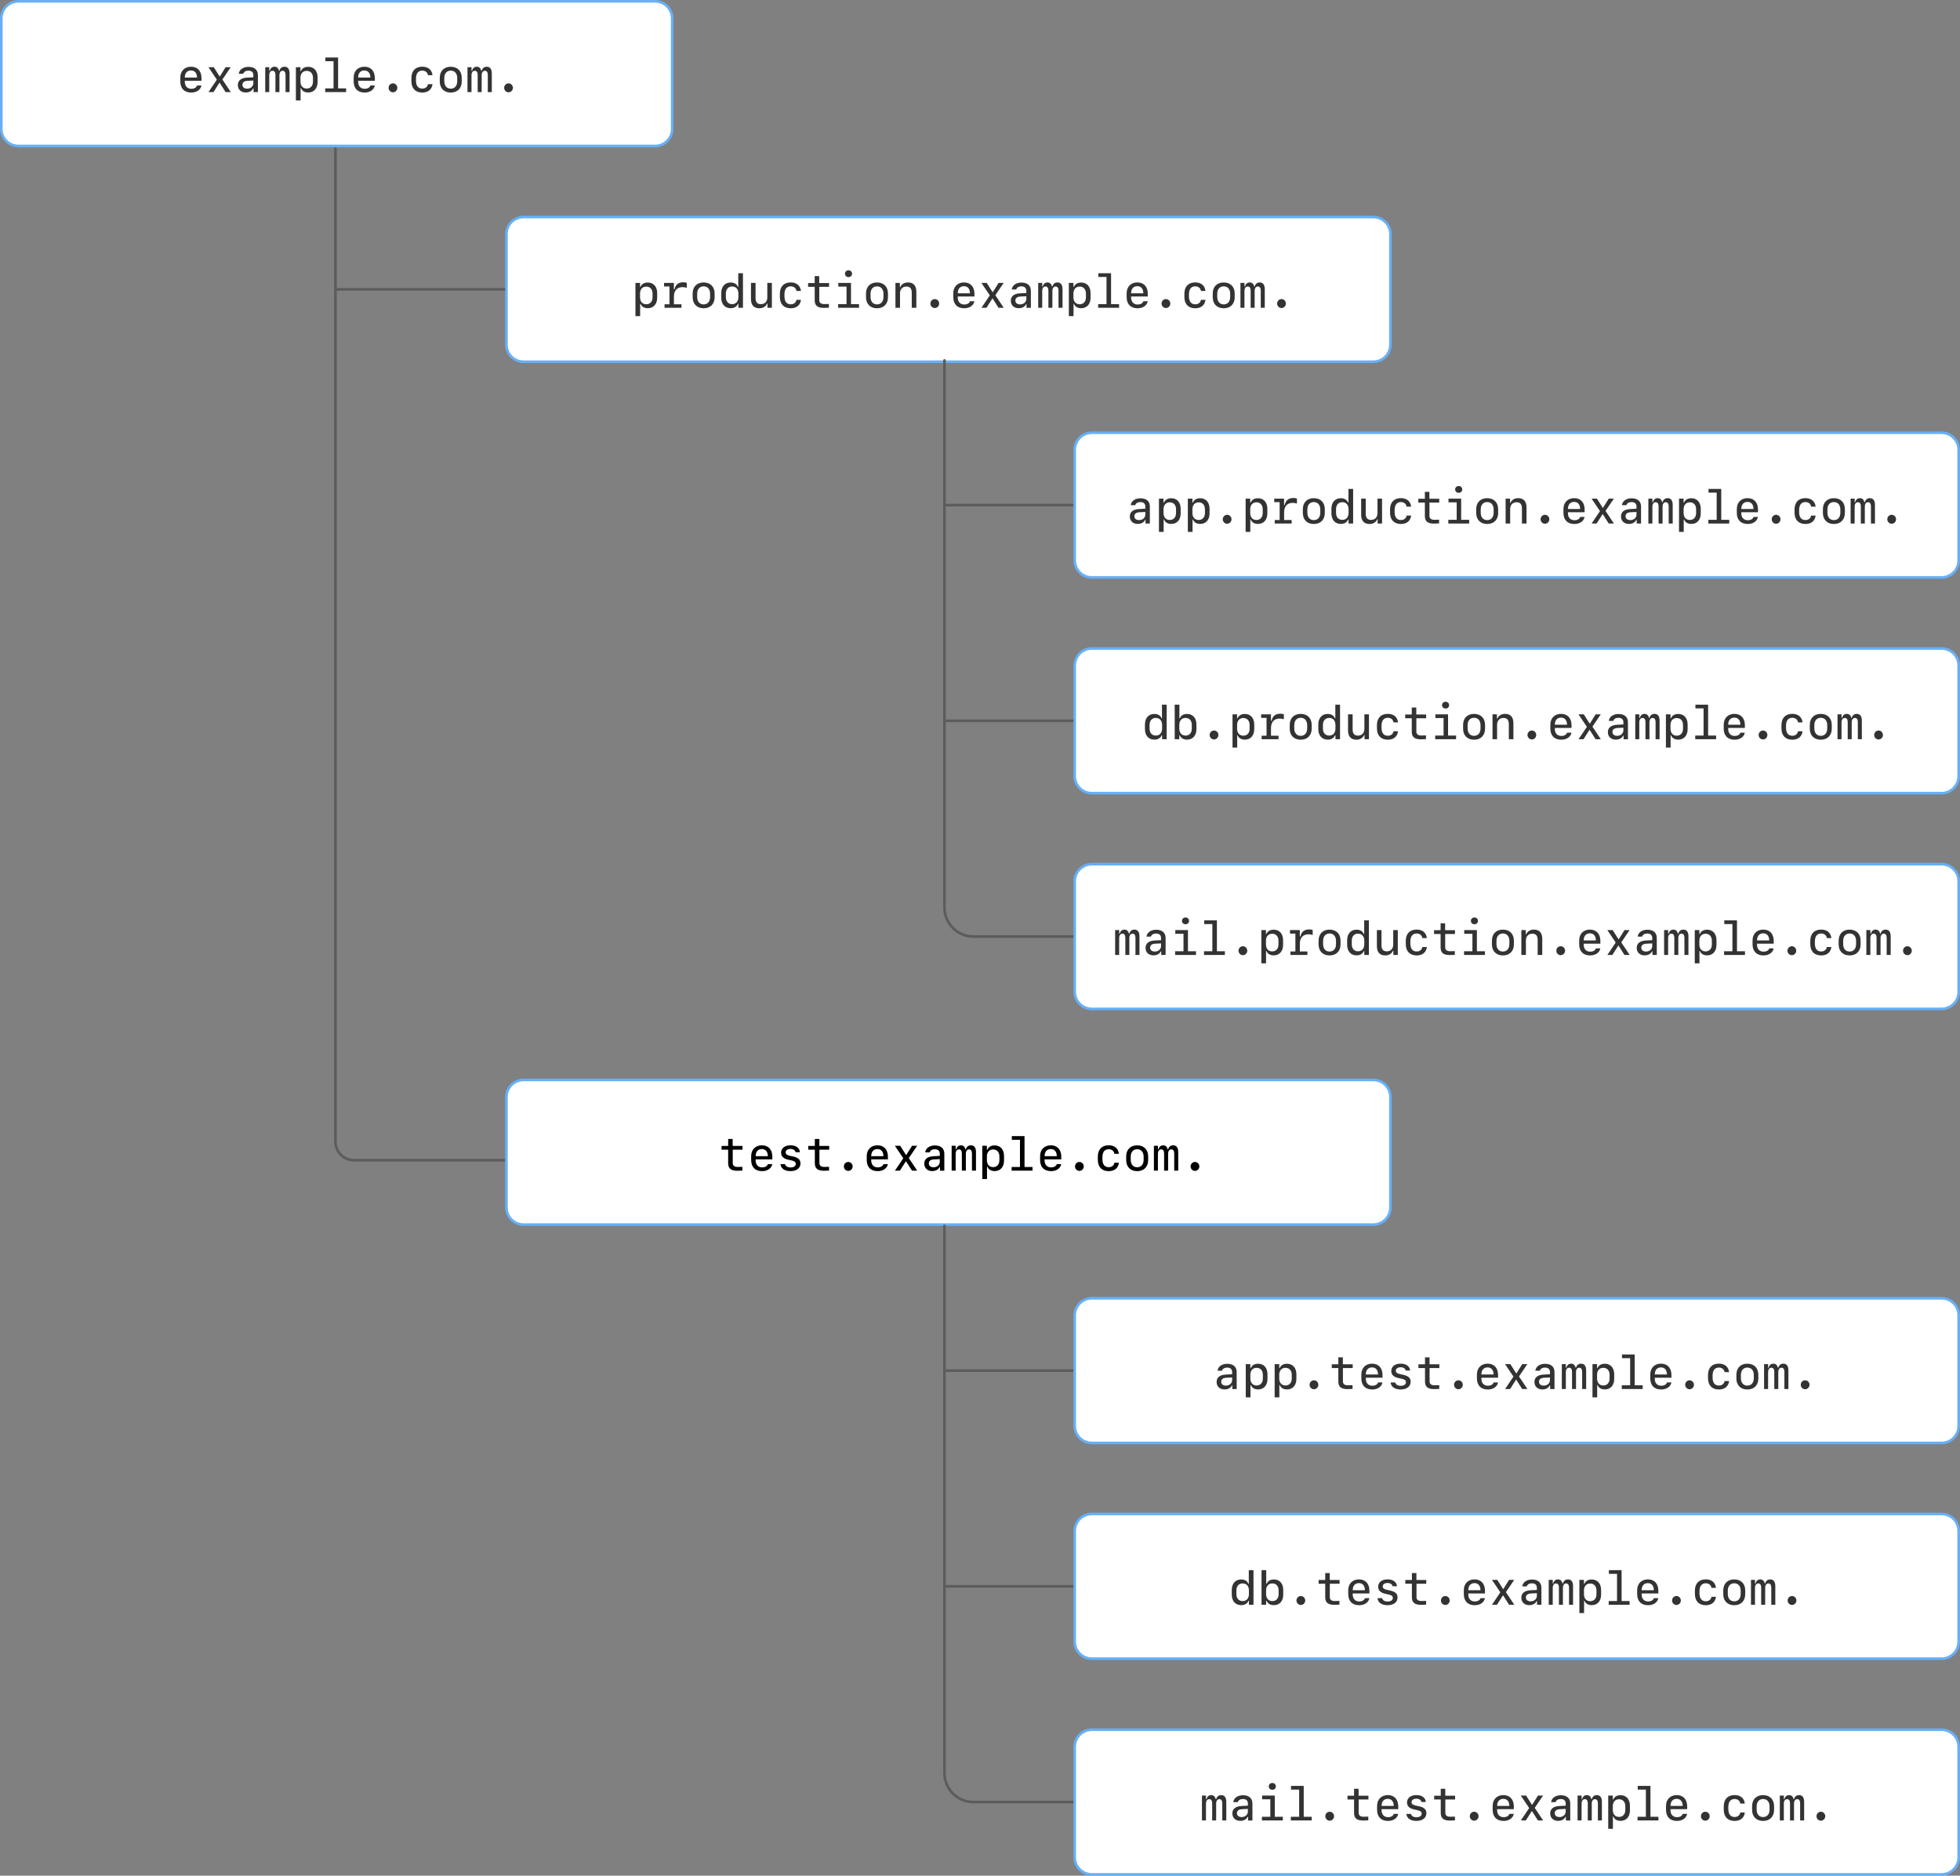 <svg width="745" height="713" viewBox="0 0 745 713" fill="none" xmlns="http://www.w3.org/2000/svg">
<rect x="0" y="0" width="745" height="713" fill="#808080" stroke="none"/>
<path d="M7 0.5H249C252.59 0.5 255.5 3.41 255.5 7V49C255.5 52.59 252.59 55.5 249 55.5H7C3.41 55.5 0.5 52.59 0.5 49V7C0.5 3.41 3.41 0.5 7 0.5Z" fill="white" stroke="#67B0F8"/>
<path opacity="0.8" d="M72.595 26.785C74.027 26.785 74.877 27.8 74.877 29.483H70.244C70.244 27.791 71.129 26.785 72.595 26.785ZM74.894 32.502C74.66 33.274 73.818 33.751 72.699 33.751C71.207 33.751 70.244 32.727 70.244 31.131V30.706H76.586V29.682C76.586 26.993 75.085 25.362 72.613 25.362C70.158 25.362 68.535 27.002 68.535 29.491V30.931C68.535 33.621 70.053 35.182 72.708 35.182C74.747 35.182 76.308 34.089 76.56 32.502H74.894ZM83.508 31.487L85.738 35H87.724L84.532 30.212L87.698 25.544H85.755L83.578 29.023H83.456L81.261 25.544H79.231L82.424 30.281L79.249 35H81.149L83.387 31.487H83.508ZM93.406 35.156C94.742 35.156 95.757 34.601 96.208 33.629H96.373V35.009H98.03V28.546C98.03 26.559 96.729 25.414 94.447 25.414C92.417 25.414 90.934 26.473 90.76 28.034H92.461C92.686 27.288 93.406 26.854 94.412 26.854C95.627 26.854 96.303 27.462 96.303 28.546V29.379L93.823 29.509C91.619 29.639 90.405 30.628 90.405 32.311C90.405 34.02 91.602 35.156 93.406 35.156ZM93.944 33.708C92.834 33.708 92.14 33.144 92.14 32.233C92.14 31.313 92.799 30.793 94.057 30.723L96.303 30.61V31.608C96.303 32.814 95.297 33.708 93.944 33.708ZM110.062 27.93C110.062 26.256 109.394 25.362 108.119 25.362C107.182 25.362 106.453 25.944 106.227 26.88H106.037C105.837 25.918 105.221 25.362 104.336 25.362C103.434 25.362 102.766 25.935 102.541 26.915H102.35V25.544H100.814V35H102.341V28.589C102.341 27.548 102.818 26.906 103.582 26.906C104.302 26.906 104.692 27.444 104.692 28.459V35H106.21V28.589C106.21 27.548 106.679 26.906 107.425 26.906C108.136 26.906 108.535 27.453 108.535 28.468V35H110.062V27.93ZM117.158 25.397C115.787 25.397 114.816 25.97 114.373 27.045H114.208V25.544H112.465V38.175H114.252V33.499H114.416C114.798 34.558 115.787 35.156 117.158 35.156C119.335 35.156 120.723 33.603 120.723 31.14V29.413C120.723 26.95 119.335 25.397 117.158 25.397ZM116.577 26.941C118.034 26.941 118.962 27.965 118.962 29.587V31.001C118.962 32.623 118.034 33.655 116.577 33.655C115.128 33.655 114.208 32.632 114.208 31.001V29.587C114.208 27.965 115.128 26.941 116.577 26.941ZM131.549 35V33.595H128.513V21.858H123.681V23.272H126.778V33.595H123.612V35H131.549ZM138.489 26.785C139.92 26.785 140.771 27.8 140.771 29.483H136.138C136.138 27.791 137.023 26.785 138.489 26.785ZM140.788 32.502C140.554 33.274 139.712 33.751 138.593 33.751C137.101 33.751 136.138 32.727 136.138 31.131V30.706H142.479V29.682C142.479 26.993 140.979 25.362 138.506 25.362C136.051 25.362 134.429 27.002 134.429 29.491V30.931C134.429 33.621 135.947 35.182 138.602 35.182C140.64 35.182 142.202 34.089 142.453 32.502H140.788ZM149.367 35.087C150.287 35.087 151.033 34.315 151.033 33.386C151.033 32.45 150.287 31.686 149.367 31.686C148.448 31.686 147.702 32.45 147.702 33.386C147.702 34.315 148.448 35.087 149.367 35.087ZM164.392 28.589C164.158 26.542 162.726 25.354 160.523 25.354C157.895 25.354 156.377 26.924 156.377 29.682V30.845C156.377 33.603 157.895 35.182 160.523 35.182C162.726 35.182 164.158 33.994 164.392 31.981H162.674C162.501 33.048 161.668 33.681 160.506 33.681C158.97 33.681 158.12 32.606 158.12 30.663V29.864C158.12 27.921 158.97 26.846 160.506 26.846C161.659 26.846 162.51 27.496 162.674 28.589H164.392ZM171.332 35.182C173.882 35.182 175.504 33.551 175.504 30.992V29.561C175.504 26.993 173.882 25.371 171.332 25.371C168.781 25.371 167.159 26.993 167.159 29.561V30.992C167.159 33.551 168.781 35.182 171.332 35.182ZM171.332 26.846C172.841 26.846 173.787 27.93 173.787 29.682V30.871C173.787 32.623 172.841 33.708 171.332 33.708C169.822 33.708 168.877 32.623 168.877 30.871V29.682C168.877 27.93 169.822 26.846 171.332 26.846ZM186.938 27.93C186.938 26.256 186.27 25.362 184.995 25.362C184.058 25.362 183.329 25.944 183.104 26.88H182.913C182.713 25.918 182.097 25.362 181.212 25.362C180.31 25.362 179.642 25.935 179.417 26.915H179.226V25.544H177.691V35H179.217V28.589C179.217 27.548 179.694 26.906 180.458 26.906C181.178 26.906 181.568 27.444 181.568 28.459V35H183.086V28.589C183.086 27.548 183.555 26.906 184.301 26.906C185.012 26.906 185.411 27.453 185.411 28.468V35H186.938V27.93ZM193.296 35.087C194.216 35.087 194.962 34.315 194.962 33.386C194.962 32.45 194.216 31.686 193.296 31.686C192.377 31.686 191.631 32.45 191.631 33.386C191.631 34.315 192.377 35.087 193.296 35.087Z" fill="black"/>
<path d="M128 56.5C128 56.224 127.776 56 127.5 56C127.224 56 127 56.224 127 56.5H128ZM127 56.5V434H128V56.5H127ZM134.5 441.5H193V440.5H134.5V441.5ZM127 434C127 438.142 130.358 441.5 134.5 441.5V440.5C130.91 440.5 128 437.59 128 434H127Z" fill="#5C5C5C"/>
<path d="M199 82.5H522C525.59 82.5 528.5 85.41 528.5 89V131C528.5 134.59 525.59 137.5 522 137.5H199C195.41 137.5 192.5 134.59 192.5 131V89C192.5 85.41 195.41 82.5 199 82.5Z" fill="white" stroke="#67B0F8"/>
<path d="M246.229 107.397C244.858 107.397 243.886 107.97 243.444 109.045H243.279V107.544H241.535V120.175H243.322V115.499H243.487C243.869 116.558 244.858 117.156 246.229 117.156C248.406 117.156 249.794 115.603 249.794 113.14V111.413C249.794 108.95 248.406 107.397 246.229 107.397ZM245.647 108.941C247.105 108.941 248.033 109.965 248.033 111.587V113.001C248.033 114.623 247.105 115.655 245.647 115.655C244.199 115.655 243.279 114.632 243.279 113.001V111.587C243.279 109.965 244.199 108.941 245.647 108.941ZM256.152 109.956V107.544H252.414V108.88H254.47V115.664H252.596V117H259.033V115.664H256.161V112.784C256.161 110.468 257.35 109.141 259.484 109.141C260.004 109.141 260.62 109.253 261.045 109.41V107.501C260.733 107.371 260.221 107.302 259.683 107.302C257.87 107.302 256.768 108.178 256.395 109.956H256.152ZM267.456 117.182C270.006 117.182 271.628 115.551 271.628 112.992V111.561C271.628 108.993 270.006 107.371 267.456 107.371C264.905 107.371 263.283 108.993 263.283 111.561V112.992C263.283 115.551 264.905 117.182 267.456 117.182ZM267.456 108.846C268.965 108.846 269.911 109.93 269.911 111.682V112.871C269.911 114.623 268.965 115.707 267.456 115.707C265.946 115.707 265.001 114.623 265.001 112.871V111.682C265.001 109.93 265.946 108.846 267.456 108.846ZM275.905 111.552C275.905 109.93 276.825 108.898 278.282 108.898C279.739 108.898 280.659 109.921 280.659 111.552V112.966C280.659 114.588 279.739 115.612 278.282 115.612C276.825 115.612 275.905 114.588 275.905 112.966V111.552ZM280.659 115.508V117H282.402V103.858H280.615V109.045H280.451C280.069 107.987 279.071 107.388 277.709 107.388C275.532 107.388 274.144 108.941 274.144 111.413V113.131C274.144 115.603 275.532 117.156 277.709 117.156C279.071 117.156 280.043 116.575 280.494 115.508H280.659ZM293.393 107.544H291.658V113.088C291.658 114.614 290.687 115.629 289.238 115.629C287.842 115.629 287.191 114.866 287.191 113.252V107.544H285.447V113.678C285.447 115.95 286.558 117.182 288.614 117.182C290.028 117.182 291.095 116.523 291.589 115.36H291.711V117H293.393V107.544ZM304.445 110.589C304.211 108.542 302.78 107.354 300.576 107.354C297.948 107.354 296.43 108.924 296.43 111.682V112.845C296.43 115.603 297.948 117.182 300.576 117.182C302.78 117.182 304.211 115.994 304.445 113.981H302.728C302.554 115.048 301.721 115.681 300.559 115.681C299.023 115.681 298.173 114.606 298.173 112.663V111.865C298.173 109.921 299.023 108.846 300.559 108.846C301.713 108.846 302.563 109.496 302.728 110.589H304.445ZM309.667 104.959V107.597H307.169V109.028H309.667V114.137C309.667 116.167 310.726 117.035 313.146 117.035C313.51 117.035 314.881 117 315.072 116.965V115.543C314.864 115.569 313.71 115.586 313.267 115.586C312.062 115.586 311.411 115.074 311.411 114.137V109.028H315.124V107.597H311.385V104.959H309.667ZM322.523 105.332C323.304 105.332 323.868 104.795 323.868 104.049C323.868 103.294 323.304 102.756 322.523 102.756C321.751 102.756 321.179 103.294 321.179 104.049C321.179 104.795 321.751 105.332 322.523 105.332ZM326.514 117V115.595H323.46V107.544H318.646V108.95H321.76V115.595H318.576V117H326.514ZM333.35 117.182C335.9 117.182 337.522 115.551 337.522 112.992V111.561C337.522 108.993 335.9 107.371 333.35 107.371C330.799 107.371 329.177 108.993 329.177 111.561V112.992C329.177 115.551 330.799 117.182 333.35 117.182ZM333.35 108.846C334.859 108.846 335.805 109.93 335.805 111.682V112.871C335.805 114.623 334.859 115.707 333.35 115.707C331.84 115.707 330.895 114.623 330.895 112.871V111.682C330.895 109.93 331.84 108.846 333.35 108.846ZM340.359 117H342.094V111.457C342.094 109.93 343.065 108.915 344.514 108.915C345.911 108.915 346.561 109.678 346.561 111.301V117H348.305V110.867C348.305 108.594 347.195 107.362 345.139 107.362C343.725 107.362 342.658 108.022 342.163 109.193H342.042V107.544H340.359V117ZM355.314 117.087C356.234 117.087 356.98 116.315 356.98 115.386C356.98 114.45 356.234 113.686 355.314 113.686C354.395 113.686 353.649 114.45 353.649 115.386C353.649 116.315 354.395 117.087 355.314 117.087ZM366.401 108.785C367.832 108.785 368.682 109.8 368.682 111.483H364.05C364.05 109.791 364.935 108.785 366.401 108.785ZM368.699 114.502C368.465 115.274 367.624 115.751 366.505 115.751C365.013 115.751 364.05 114.727 364.05 113.131V112.706H370.391V111.682C370.391 108.993 368.89 107.362 366.418 107.362C363.963 107.362 362.341 109.002 362.341 111.491V112.932C362.341 115.621 363.859 117.182 366.513 117.182C368.552 117.182 370.113 116.089 370.365 114.502H368.699ZM377.313 113.487L379.543 117H381.529L378.337 112.212L381.503 107.544H379.56L377.383 111.023H377.261L375.067 107.544H373.037L376.229 112.281L373.054 117H374.954L377.192 113.487H377.313ZM387.211 117.156C388.547 117.156 389.562 116.601 390.013 115.629H390.178V117.009H391.835V110.546C391.835 108.559 390.534 107.414 388.252 107.414C386.223 107.414 384.739 108.473 384.566 110.034H386.266C386.491 109.288 387.211 108.854 388.218 108.854C389.432 108.854 390.109 109.462 390.109 110.546V111.379L387.628 111.509C385.424 111.639 384.21 112.628 384.21 114.311C384.21 116.02 385.407 117.156 387.211 117.156ZM387.749 115.707C386.639 115.707 385.945 115.144 385.945 114.233C385.945 113.313 386.604 112.793 387.862 112.723L390.109 112.611V113.608C390.109 114.814 389.103 115.707 387.749 115.707ZM403.867 109.93C403.867 108.256 403.199 107.362 401.924 107.362C400.987 107.362 400.258 107.944 400.033 108.88H399.842C399.642 107.917 399.027 107.362 398.142 107.362C397.24 107.362 396.572 107.935 396.346 108.915H396.155V107.544H394.62V117H396.147V110.589C396.147 109.548 396.624 108.906 397.387 108.906C398.107 108.906 398.497 109.444 398.497 110.459V117H400.015V110.589C400.015 109.548 400.484 108.906 401.23 108.906C401.941 108.906 402.34 109.453 402.34 110.468V117H403.867V109.93ZM410.963 107.397C409.592 107.397 408.621 107.97 408.178 109.045H408.014V107.544H406.27V120.175H408.057V115.499H408.222C408.604 116.558 409.592 117.156 410.963 117.156C413.14 117.156 414.528 115.603 414.528 113.14V111.413C414.528 108.95 413.14 107.397 410.963 107.397ZM410.382 108.941C411.839 108.941 412.767 109.965 412.767 111.587V113.001C412.767 114.623 411.839 115.655 410.382 115.655C408.933 115.655 408.014 114.632 408.014 113.001V111.587C408.014 109.965 408.933 108.941 410.382 108.941ZM425.355 117V115.595H422.318V103.858H417.487V105.272H420.583V115.595H417.417V117H425.355ZM432.294 108.785C433.726 108.785 434.576 109.8 434.576 111.483H429.944C429.944 109.791 430.828 108.785 432.294 108.785ZM434.593 114.502C434.359 115.274 433.518 115.751 432.399 115.751C430.906 115.751 429.944 114.727 429.944 113.131V112.706H436.285V111.682C436.285 108.993 434.784 107.362 432.312 107.362C429.857 107.362 428.235 109.002 428.235 111.491V112.932C428.235 115.621 429.753 117.182 432.407 117.182C434.446 117.182 436.007 116.089 436.259 114.502H434.593ZM443.173 117.087C444.092 117.087 444.838 116.315 444.838 115.386C444.838 114.45 444.092 113.686 443.173 113.686C442.253 113.686 441.507 114.45 441.507 115.386C441.507 116.315 442.253 117.087 443.173 117.087ZM458.197 110.589C457.963 108.542 456.532 107.354 454.328 107.354C451.7 107.354 450.182 108.924 450.182 111.682V112.845C450.182 115.603 451.7 117.182 454.328 117.182C456.532 117.182 457.963 115.994 458.197 113.981H456.48C456.306 115.048 455.473 115.681 454.311 115.681C452.776 115.681 451.925 114.606 451.925 112.663V111.865C451.925 109.921 452.776 108.846 454.311 108.846C455.465 108.846 456.315 109.496 456.48 110.589H458.197ZM465.137 117.182C467.688 117.182 469.31 115.551 469.31 112.992V111.561C469.31 108.993 467.688 107.371 465.137 107.371C462.587 107.371 460.965 108.993 460.965 111.561V112.992C460.965 115.551 462.587 117.182 465.137 117.182ZM465.137 108.846C466.647 108.846 467.592 109.93 467.592 111.682V112.871C467.592 114.623 466.647 115.707 465.137 115.707C463.628 115.707 462.682 114.623 462.682 112.871V111.682C462.682 109.93 463.628 108.846 465.137 108.846ZM480.743 109.93C480.743 108.256 480.075 107.362 478.8 107.362C477.863 107.362 477.134 107.944 476.909 108.88H476.718C476.519 107.917 475.903 107.362 475.018 107.362C474.116 107.362 473.448 107.935 473.222 108.915H473.031V107.544H471.496V117H473.023V110.589C473.023 109.548 473.5 108.906 474.263 108.906C474.983 108.906 475.373 109.444 475.373 110.459V117H476.892V110.589C476.892 109.548 477.36 108.906 478.106 108.906C478.817 108.906 479.216 109.453 479.216 110.468V117H480.743V109.93ZM487.102 117.087C488.021 117.087 488.767 116.315 488.767 115.386C488.767 114.45 488.021 113.686 487.102 113.686C486.182 113.686 485.436 114.45 485.436 115.386C485.436 116.315 486.182 117.087 487.102 117.087Z" fill="black" fill-opacity="0.8"/>
<path d="M199 410.5H522C525.59 410.5 528.5 413.41 528.5 417V459C528.5 462.59 525.59 465.5 522 465.5H199C195.41 465.5 192.5 462.59 192.5 459V417C192.5 413.41 195.41 410.5 199 410.5Z" fill="white" stroke="#67B0F8"/>
<path d="M276.774 432.959V435.597H274.275V437.028H276.774V442.137C276.774 444.167 277.832 445.035 280.252 445.035C280.616 445.035 281.987 445 282.178 444.965V443.543C281.97 443.569 280.816 443.586 280.374 443.586C279.168 443.586 278.517 443.074 278.517 442.137V437.028H282.23V435.597H278.491V432.959H276.774ZM289.578 436.785C291.009 436.785 291.859 437.8 291.859 439.483H287.227C287.227 437.791 288.112 436.785 289.578 436.785ZM291.876 442.502C291.642 443.274 290.801 443.751 289.682 443.751C288.19 443.751 287.227 442.727 287.227 441.131V440.706H293.568V439.682C293.568 436.993 292.067 435.362 289.595 435.362C287.14 435.362 285.518 437.002 285.518 439.491V440.932C285.518 443.621 287.036 445.182 289.69 445.182C291.729 445.182 293.29 444.089 293.542 442.502H291.876ZM296.899 438.156C296.899 439.535 297.758 440.402 299.484 440.793L300.898 441.114C302.043 441.374 302.468 441.73 302.468 442.424C302.468 443.248 301.705 443.777 300.516 443.777C299.371 443.777 298.591 443.317 298.4 442.51H296.648C296.804 444.176 298.244 445.173 300.473 445.173C302.781 445.173 304.264 444.028 304.264 442.233C304.264 440.845 303.423 440.047 301.557 439.63L300.187 439.327C299.085 439.084 298.625 438.711 298.625 438.034C298.625 437.253 299.345 436.733 300.456 436.733C301.497 436.733 302.234 437.21 302.39 437.982H304.056C303.9 436.343 302.546 435.354 300.482 435.354C298.313 435.354 296.899 436.464 296.899 438.156ZM309.72 432.959V435.597H307.222V437.028H309.72V442.137C309.72 444.167 310.779 445.035 313.199 445.035C313.563 445.035 314.934 445 315.125 444.965V443.543C314.917 443.569 313.763 443.586 313.32 443.586C312.115 443.586 311.464 443.074 311.464 442.137V437.028H315.177V435.597H311.438V432.959H309.72ZM322.42 445.087C323.34 445.087 324.086 444.315 324.086 443.386C324.086 442.45 323.34 441.686 322.42 441.686C321.501 441.686 320.755 442.45 320.755 443.386C320.755 444.315 321.501 445.087 322.42 445.087ZM333.507 436.785C334.938 436.785 335.788 437.8 335.788 439.483H331.156C331.156 437.791 332.041 436.785 333.507 436.785ZM335.806 442.502C335.571 443.274 334.73 443.751 333.611 443.751C332.119 443.751 331.156 442.727 331.156 441.131V440.706H337.497V439.682C337.497 436.993 335.996 435.362 333.524 435.362C331.069 435.362 329.447 437.002 329.447 439.491V440.932C329.447 443.621 330.965 445.182 333.62 445.182C335.658 445.182 337.22 444.089 337.471 442.502H335.806ZM344.42 441.487L346.649 445H348.636L345.443 440.212L348.61 435.544H346.666L344.489 439.023H344.368L342.173 435.544H340.143L343.335 440.281L340.16 445H342.06L344.298 441.487H344.42ZM354.318 445.156C355.654 445.156 356.669 444.601 357.12 443.629H357.284V445.009H358.941V438.546C358.941 436.559 357.64 435.414 355.359 435.414C353.329 435.414 351.845 436.473 351.672 438.034H353.372C353.598 437.288 354.318 436.854 355.324 436.854C356.538 436.854 357.215 437.462 357.215 438.546V439.379L354.734 439.509C352.531 439.639 351.316 440.628 351.316 442.311C351.316 444.02 352.513 445.156 354.318 445.156ZM354.855 443.707C353.745 443.707 353.051 443.144 353.051 442.233C353.051 441.313 353.71 440.793 354.968 440.723L357.215 440.611V441.608C357.215 442.814 356.209 443.707 354.855 443.707ZM370.973 437.93C370.973 436.256 370.305 435.362 369.03 435.362C368.093 435.362 367.365 435.944 367.139 436.88H366.948C366.749 435.917 366.133 435.362 365.248 435.362C364.346 435.362 363.678 435.935 363.452 436.915H363.261V435.544H361.726V445H363.253V438.589C363.253 437.548 363.73 436.906 364.493 436.906C365.213 436.906 365.604 437.444 365.604 438.459V445H367.122V438.589C367.122 437.548 367.59 436.906 368.336 436.906C369.047 436.906 369.446 437.453 369.446 438.468V445H370.973V437.93ZM378.069 435.397C376.699 435.397 375.727 435.97 375.285 437.045H375.12V435.544H373.376V448.175H375.163V443.499H375.328C375.71 444.558 376.699 445.156 378.069 445.156C380.247 445.156 381.635 443.603 381.635 441.14V439.413C381.635 436.95 380.247 435.397 378.069 435.397ZM377.488 436.941C378.945 436.941 379.874 437.965 379.874 439.587V441.001C379.874 442.623 378.945 443.655 377.488 443.655C376.039 443.655 375.12 442.632 375.12 441.001V439.587C375.12 437.965 376.039 436.941 377.488 436.941ZM392.461 445V443.595H389.425V431.858H384.593V433.272H387.69V443.595H384.523V445H392.461ZM399.401 436.785C400.832 436.785 401.682 437.8 401.682 439.483H397.05C397.05 437.791 397.935 436.785 399.401 436.785ZM401.699 442.502C401.465 443.274 400.624 443.751 399.505 443.751C398.013 443.751 397.05 442.727 397.05 441.131V440.706H403.391V439.682C403.391 436.993 401.89 435.362 399.418 435.362C396.963 435.362 395.341 437.002 395.341 439.491V440.932C395.341 443.621 396.859 445.182 399.513 445.182C401.552 445.182 403.113 444.089 403.365 442.502H401.699ZM410.279 445.087C411.198 445.087 411.944 444.315 411.944 443.386C411.944 442.45 411.198 441.686 410.279 441.686C409.359 441.686 408.613 442.45 408.613 443.386C408.613 444.315 409.359 445.087 410.279 445.087ZM425.304 438.589C425.069 436.542 423.638 435.354 421.435 435.354C418.806 435.354 417.288 436.924 417.288 439.682V440.845C417.288 443.603 418.806 445.182 421.435 445.182C423.638 445.182 425.069 443.994 425.304 441.981H423.586C423.412 443.048 422.58 443.681 421.417 443.681C419.882 443.681 419.032 442.606 419.032 440.663V439.865C419.032 437.921 419.882 436.846 421.417 436.846C422.571 436.846 423.421 437.496 423.586 438.589H425.304ZM432.243 445.182C434.794 445.182 436.416 443.551 436.416 440.992V439.561C436.416 436.993 434.794 435.371 432.243 435.371C429.693 435.371 428.071 436.993 428.071 439.561V440.992C428.071 443.551 429.693 445.182 432.243 445.182ZM432.243 436.846C433.753 436.846 434.698 437.93 434.698 439.682V440.871C434.698 442.623 433.753 443.707 432.243 443.707C430.734 443.707 429.788 442.623 429.788 440.871V439.682C429.788 437.93 430.734 436.846 432.243 436.846ZM447.849 437.93C447.849 436.256 447.181 435.362 445.906 435.362C444.969 435.362 444.241 435.944 444.015 436.88H443.824C443.625 435.917 443.009 435.362 442.124 435.362C441.222 435.362 440.554 435.935 440.328 436.915H440.137V435.544H438.602V445H440.129V438.589C440.129 437.548 440.606 436.906 441.369 436.906C442.089 436.906 442.48 437.444 442.48 438.459V445H443.998V438.589C443.998 437.548 444.466 436.906 445.212 436.906C445.924 436.906 446.323 437.453 446.323 438.468V445H447.849V437.93ZM454.208 445.087C455.128 445.087 455.874 444.315 455.874 443.386C455.874 442.45 455.128 441.686 454.208 441.686C453.288 441.686 452.542 442.45 452.542 443.386C452.542 444.315 453.288 445.087 454.208 445.087Z" fill="black"/>
<path d="M415 164.5H738C741.59 164.5 744.5 167.41 744.5 171V213C744.5 216.59 741.59 219.5 738 219.5H415C411.41 219.5 408.5 216.59 408.5 213V171C408.5 167.41 411.41 164.5 415 164.5Z" fill="white" stroke="#67B0F8"/>
<path d="M432.442 199.156C433.777 199.156 434.792 198.601 435.243 197.629H435.408V199.009H437.065V192.546C437.065 190.559 435.764 189.414 433.482 189.414C431.453 189.414 429.969 190.473 429.796 192.034H431.496C431.721 191.288 432.442 190.854 433.448 190.854C434.662 190.854 435.339 191.462 435.339 192.546V193.379L432.858 193.509C430.654 193.639 429.44 194.628 429.44 196.311C429.44 198.02 430.637 199.156 432.442 199.156ZM432.979 197.707C431.869 197.707 431.175 197.144 431.175 196.233C431.175 195.313 431.834 194.793 433.092 194.723L435.339 194.611V195.608C435.339 196.814 434.333 197.707 432.979 197.707ZM445.211 189.397C443.84 189.397 442.869 189.97 442.426 191.045H442.261V189.544H440.518V202.175H442.305V197.499H442.47C442.851 198.558 443.84 199.156 445.211 199.156C447.388 199.156 448.776 197.603 448.776 195.14V193.413C448.776 190.95 447.388 189.397 445.211 189.397ZM444.63 190.941C446.087 190.941 447.015 191.965 447.015 193.587V195.001C447.015 196.623 446.087 197.655 444.63 197.655C443.181 197.655 442.261 196.632 442.261 195.001V193.587C442.261 191.965 443.181 190.941 444.63 190.941ZM456.193 189.397C454.822 189.397 453.851 189.97 453.409 191.045H453.244V189.544H451.5V202.175H453.287V197.499H453.452C453.834 198.558 454.822 199.156 456.193 199.156C458.37 199.156 459.758 197.603 459.758 195.14V193.413C459.758 190.95 458.37 189.397 456.193 189.397ZM455.612 190.941C457.069 190.941 457.997 191.965 457.997 193.587V195.001C457.997 196.623 457.069 197.655 455.612 197.655C454.163 197.655 453.244 196.632 453.244 195.001V193.587C453.244 191.965 454.163 190.941 455.612 190.941ZM466.438 199.087C467.358 199.087 468.104 198.315 468.104 197.386C468.104 196.45 467.358 195.686 466.438 195.686C465.519 195.686 464.772 196.45 464.772 197.386C464.772 198.315 465.519 199.087 466.438 199.087ZM478.158 189.397C476.787 189.397 475.816 189.97 475.373 191.045H475.208V189.544H473.465V202.175H475.252V197.499H475.416C475.798 198.558 476.787 199.156 478.158 199.156C480.335 199.156 481.723 197.603 481.723 195.14V193.413C481.723 190.95 480.335 189.397 478.158 189.397ZM477.577 190.941C479.034 190.941 479.962 191.965 479.962 193.587V195.001C479.962 196.623 479.034 197.655 477.577 197.655C476.128 197.655 475.208 196.632 475.208 195.001V193.587C475.208 191.965 476.128 190.941 477.577 190.941ZM488.082 191.956V189.544H484.343V190.88H486.399V197.664H484.525V199H490.962V197.664H488.09V194.784C488.09 192.468 489.279 191.141 491.413 191.141C491.933 191.141 492.549 191.253 492.974 191.41V189.501C492.662 189.371 492.15 189.302 491.612 189.302C489.799 189.302 488.698 190.178 488.325 191.956H488.082ZM499.385 199.182C501.935 199.182 503.558 197.551 503.558 194.992V193.561C503.558 190.993 501.935 189.371 499.385 189.371C496.835 189.371 495.212 190.993 495.212 193.561V194.992C495.212 197.551 496.835 199.182 499.385 199.182ZM499.385 190.846C500.894 190.846 501.84 191.93 501.84 193.682V194.871C501.84 196.623 500.894 197.707 499.385 197.707C497.876 197.707 496.93 196.623 496.93 194.871V193.682C496.93 191.93 497.876 190.846 499.385 190.846ZM507.834 193.552C507.834 191.93 508.754 190.898 510.211 190.898C511.669 190.898 512.588 191.921 512.588 193.552V194.966C512.588 196.588 511.669 197.612 510.211 197.612C508.754 197.612 507.834 196.588 507.834 194.966V193.552ZM512.588 197.508V199H514.332V185.858H512.545V191.045H512.38C511.998 189.987 511.001 189.388 509.639 189.388C507.461 189.388 506.073 190.941 506.073 193.413V195.131C506.073 197.603 507.461 199.156 509.639 199.156C511.001 199.156 511.972 198.575 512.423 197.508H512.588ZM525.323 189.544H523.588V195.088C523.588 196.614 522.616 197.629 521.167 197.629C519.771 197.629 519.12 196.866 519.12 195.252V189.544H517.377V195.678C517.377 197.95 518.487 199.182 520.543 199.182C521.957 199.182 523.024 198.523 523.518 197.36H523.64V199H525.323V189.544ZM536.374 192.589C536.14 190.542 534.709 189.354 532.505 189.354C529.877 189.354 528.359 190.924 528.359 193.682V194.845C528.359 197.603 529.877 199.182 532.505 199.182C534.709 199.182 536.14 197.994 536.374 195.981H534.657C534.483 197.048 533.65 197.681 532.488 197.681C530.953 197.681 530.102 196.606 530.102 194.663V193.865C530.102 191.921 530.953 190.846 532.488 190.846C533.642 190.846 534.492 191.496 534.657 192.589H536.374ZM541.597 186.959V189.597H539.098V191.028H541.597V196.137C541.597 198.167 542.655 199.035 545.075 199.035C545.44 199.035 546.81 199 547.001 198.965V197.543C546.793 197.569 545.639 197.586 545.197 197.586C543.991 197.586 543.34 197.074 543.34 196.137V191.028H547.053V189.597H543.314V186.959H541.597ZM554.453 187.332C555.233 187.332 555.797 186.795 555.797 186.049C555.797 185.294 555.233 184.756 554.453 184.756C553.681 184.756 553.108 185.294 553.108 186.049C553.108 186.795 553.681 187.332 554.453 187.332ZM558.443 199V197.595H555.39V189.544H550.575V190.95H553.689V197.595H550.506V199H558.443ZM565.279 199.182C567.829 199.182 569.451 197.551 569.451 194.992V193.561C569.451 190.993 567.829 189.371 565.279 189.371C562.728 189.371 561.106 190.993 561.106 193.561V194.992C561.106 197.551 562.728 199.182 565.279 199.182ZM565.279 190.846C566.788 190.846 567.734 191.93 567.734 193.682V194.871C567.734 196.623 566.788 197.707 565.279 197.707C563.769 197.707 562.824 196.623 562.824 194.871V193.682C562.824 191.93 563.769 190.846 565.279 190.846ZM572.288 199H574.023V193.457C574.023 191.93 574.995 190.915 576.443 190.915C577.84 190.915 578.491 191.678 578.491 193.301V199H580.234V192.867C580.234 190.594 579.124 189.362 577.068 189.362C575.654 189.362 574.587 190.022 574.092 191.193H573.971V189.544H572.288V199ZM587.243 199.087C588.163 199.087 588.909 198.315 588.909 197.386C588.909 196.45 588.163 195.686 587.243 195.686C586.324 195.686 585.578 196.45 585.578 197.386C585.578 198.315 586.324 199.087 587.243 199.087ZM598.33 190.785C599.761 190.785 600.611 191.8 600.611 193.483H595.979C595.979 191.791 596.864 190.785 598.33 190.785ZM600.629 196.502C600.394 197.274 599.553 197.751 598.434 197.751C596.942 197.751 595.979 196.727 595.979 195.131V194.706H602.32V193.682C602.32 190.993 600.819 189.362 598.347 189.362C595.892 189.362 594.27 191.002 594.27 193.491V194.932C594.27 197.621 595.788 199.182 598.443 199.182C600.481 199.182 602.043 198.089 602.294 196.502H600.629ZM609.243 195.487L611.472 199H613.459L610.266 194.212L613.433 189.544H611.489L609.312 193.023H609.191L606.996 189.544H604.966L608.158 194.281L604.983 199H606.883L609.121 195.487H609.243ZM619.141 199.156C620.477 199.156 621.492 198.601 621.943 197.629H622.107V199.009H623.764V192.546C623.764 190.559 622.463 189.414 620.182 189.414C618.152 189.414 616.668 190.473 616.495 192.034H618.195C618.421 191.288 619.141 190.854 620.147 190.854C621.361 190.854 622.038 191.462 622.038 192.546V193.379L619.557 193.509C617.354 193.639 616.139 194.628 616.139 196.311C616.139 198.02 617.336 199.156 619.141 199.156ZM619.678 197.707C618.568 197.707 617.874 197.144 617.874 196.233C617.874 195.313 618.533 194.793 619.791 194.723L622.038 194.611V195.608C622.038 196.814 621.032 197.707 619.678 197.707ZM635.796 191.93C635.796 190.256 635.128 189.362 633.853 189.362C632.916 189.362 632.188 189.944 631.962 190.88H631.771C631.572 189.917 630.956 189.362 630.071 189.362C629.169 189.362 628.501 189.935 628.275 190.915H628.084V189.544H626.549V199H628.076V192.589C628.076 191.548 628.553 190.906 629.316 190.906C630.036 190.906 630.427 191.444 630.427 192.459V199H631.945V192.589C631.945 191.548 632.413 190.906 633.159 190.906C633.87 190.906 634.27 191.453 634.27 192.468V199H635.796V191.93ZM642.892 189.397C641.522 189.397 640.55 189.97 640.108 191.045H639.943V189.544H638.199V202.175H639.986V197.499H640.151C640.533 198.558 641.522 199.156 642.892 199.156C645.07 199.156 646.458 197.603 646.458 195.14V193.413C646.458 190.95 645.07 189.397 642.892 189.397ZM642.311 190.941C643.768 190.941 644.697 191.965 644.697 193.587V195.001C644.697 196.623 643.768 197.655 642.311 197.655C640.862 197.655 639.943 196.632 639.943 195.001V193.587C639.943 191.965 640.862 190.941 642.311 190.941ZM657.284 199V197.595H654.248V185.858H649.416V187.272H652.513V197.595H649.346V199H657.284ZM664.224 190.785C665.655 190.785 666.505 191.8 666.505 193.483H661.873C661.873 191.791 662.758 190.785 664.224 190.785ZM666.522 196.502C666.288 197.274 665.447 197.751 664.328 197.751C662.836 197.751 661.873 196.727 661.873 195.131V194.706H668.214V193.682C668.214 190.993 666.713 189.362 664.241 189.362C661.786 189.362 660.164 191.002 660.164 193.491V194.932C660.164 197.621 661.682 199.182 664.336 199.182C666.375 199.182 667.936 198.089 668.188 196.502H666.522ZM675.102 199.087C676.021 199.087 676.767 198.315 676.767 197.386C676.767 196.45 676.021 195.686 675.102 195.686C674.182 195.686 673.436 196.45 673.436 197.386C673.436 198.315 674.182 199.087 675.102 199.087ZM690.127 192.589C689.892 190.542 688.461 189.354 686.258 189.354C683.629 189.354 682.111 190.924 682.111 193.682V194.845C682.111 197.603 683.629 199.182 686.258 199.182C688.461 199.182 689.892 197.994 690.127 195.981H688.409C688.235 197.048 687.403 197.681 686.24 197.681C684.705 197.681 683.855 196.606 683.855 194.663V193.865C683.855 191.921 684.705 190.846 686.24 190.846C687.394 190.846 688.244 191.496 688.409 192.589H690.127ZM697.066 199.182C699.617 199.182 701.239 197.551 701.239 194.992V193.561C701.239 190.993 699.617 189.371 697.066 189.371C694.516 189.371 692.894 190.993 692.894 193.561V194.992C692.894 197.551 694.516 199.182 697.066 199.182ZM697.066 190.846C698.576 190.846 699.521 191.93 699.521 193.682V194.871C699.521 196.623 698.576 197.707 697.066 197.707C695.557 197.707 694.611 196.623 694.611 194.871V193.682C694.611 191.93 695.557 190.846 697.066 190.846ZM712.672 191.93C712.672 190.256 712.004 189.362 710.729 189.362C709.792 189.362 709.064 189.944 708.838 190.88H708.647C708.448 189.917 707.832 189.362 706.947 189.362C706.045 189.362 705.377 189.935 705.151 190.915H704.961V189.544H703.425V199H704.952V192.589C704.952 191.548 705.429 190.906 706.192 190.906C706.912 190.906 707.303 191.444 707.303 192.459V199H708.821V192.589C708.821 191.548 709.289 190.906 710.035 190.906C710.747 190.906 711.146 191.453 711.146 192.468V199H712.672V191.93ZM719.031 199.087C719.951 199.087 720.697 198.315 720.697 197.386C720.697 196.45 719.951 195.686 719.031 195.686C718.112 195.686 717.365 196.45 717.365 197.386C717.365 198.315 718.112 199.087 719.031 199.087Z" fill="black" fill-opacity="0.8"/>
<path d="M415 328.5H738C741.59 328.5 744.5 331.41 744.5 335V377C744.5 380.59 741.59 383.5 738 383.5H415C411.41 383.5 408.5 380.59 408.5 377V335C408.5 331.41 411.41 328.5 415 328.5Z" fill="white" stroke="#67B0F8"/>
<path d="M433.115 355.93C433.115 354.256 432.447 353.362 431.172 353.362C430.235 353.362 429.506 353.944 429.281 354.88H429.09C428.89 353.917 428.274 353.362 427.389 353.362C426.487 353.362 425.819 353.935 425.594 354.915H425.403V353.544H423.867V363H425.394V356.589C425.394 355.548 425.871 354.906 426.635 354.906C427.355 354.906 427.745 355.444 427.745 356.459V363H429.263V356.589C429.263 355.548 429.732 354.906 430.478 354.906C431.189 354.906 431.588 355.453 431.588 356.468V363H433.115V355.93ZM438.424 363.156C439.76 363.156 440.775 362.601 441.226 361.629H441.391V363.009H443.047V356.546C443.047 354.559 441.746 353.414 439.465 353.414C437.435 353.414 435.951 354.473 435.778 356.034H437.478C437.704 355.288 438.424 354.854 439.43 354.854C440.645 354.854 441.321 355.462 441.321 356.546V357.379L438.84 357.509C436.637 357.639 435.422 358.628 435.422 360.311C435.422 362.02 436.619 363.156 438.424 363.156ZM438.962 361.707C437.851 361.707 437.157 361.144 437.157 360.233C437.157 359.313 437.817 358.793 439.074 358.723L441.321 358.611V359.608C441.321 360.814 440.315 361.707 438.962 361.707ZM450.612 351.332C451.393 351.332 451.957 350.795 451.957 350.049C451.957 349.294 451.393 348.756 450.612 348.756C449.84 348.756 449.267 349.294 449.267 350.049C449.267 350.795 449.84 351.332 450.612 351.332ZM454.602 363V361.595H451.549V353.544H446.734V354.95H449.849V361.595H446.665V363H454.602ZM465.585 363V361.595H462.548V349.858H457.717V351.272H460.813V361.595H457.647V363H465.585ZM472.42 363.087C473.34 363.087 474.086 362.315 474.086 361.386C474.086 360.45 473.34 359.686 472.42 359.686C471.501 359.686 470.755 360.45 470.755 361.386C470.755 362.315 471.501 363.087 472.42 363.087ZM484.14 353.397C482.769 353.397 481.798 353.97 481.355 355.045H481.191V353.544H479.447V366.175H481.234V361.499H481.399C481.78 362.558 482.769 363.156 484.14 363.156C486.317 363.156 487.705 361.603 487.705 359.14V357.413C487.705 354.95 486.317 353.397 484.14 353.397ZM483.559 354.941C485.016 354.941 485.944 355.965 485.944 357.587V359.001C485.944 360.623 485.016 361.655 483.559 361.655C482.11 361.655 481.191 360.632 481.191 359.001V357.587C481.191 355.965 482.11 354.941 483.559 354.941ZM494.064 355.956V353.544H490.325V354.88H492.381V361.664H490.507V363H496.944V361.664H494.073V358.784C494.073 356.468 495.261 355.141 497.395 355.141C497.916 355.141 498.532 355.253 498.957 355.41V353.501C498.644 353.371 498.132 353.302 497.595 353.302C495.782 353.302 494.68 354.178 494.307 355.956H494.064ZM505.367 363.182C507.918 363.182 509.54 361.551 509.54 358.992V357.561C509.54 354.993 507.918 353.371 505.367 353.371C502.817 353.371 501.195 354.993 501.195 357.561V358.992C501.195 361.551 502.817 363.182 505.367 363.182ZM505.367 354.846C506.877 354.846 507.822 355.93 507.822 357.682V358.871C507.822 360.623 506.877 361.707 505.367 361.707C503.858 361.707 502.912 360.623 502.912 358.871V357.682C502.912 355.93 503.858 354.846 505.367 354.846ZM513.817 357.552C513.817 355.93 514.736 354.898 516.193 354.898C517.651 354.898 518.57 355.921 518.57 357.552V358.966C518.57 360.588 517.651 361.612 516.193 361.612C514.736 361.612 513.817 360.588 513.817 358.966V357.552ZM518.57 361.508V363H520.314V349.858H518.527V355.045H518.362C517.98 353.987 516.983 353.388 515.621 353.388C513.444 353.388 512.056 354.941 512.056 357.413V359.131C512.056 361.603 513.444 363.156 515.621 363.156C516.983 363.156 517.954 362.575 518.406 361.508H518.57ZM531.305 353.544H529.57V359.088C529.57 360.614 528.598 361.629 527.15 361.629C525.753 361.629 525.102 360.866 525.102 359.252V353.544H523.359V359.678C523.359 361.95 524.469 363.182 526.525 363.182C527.939 363.182 529.006 362.523 529.501 361.36H529.622V363H531.305V353.544ZM542.357 356.589C542.122 354.542 540.691 353.354 538.488 353.354C535.859 353.354 534.341 354.924 534.341 357.682V358.845C534.341 361.603 535.859 363.182 538.488 363.182C540.691 363.182 542.122 361.994 542.357 359.981H540.639C540.466 361.048 539.633 361.681 538.47 361.681C536.935 361.681 536.085 360.606 536.085 358.663V357.865C536.085 355.921 536.935 354.846 538.47 354.846C539.624 354.846 540.474 355.496 540.639 356.589H542.357ZM547.579 350.959V353.597H545.081V355.028H547.579V360.137C547.579 362.167 548.637 363.035 551.057 363.035C551.422 363.035 552.792 363 552.983 362.965V361.543C552.775 361.569 551.621 361.586 551.179 361.586C549.973 361.586 549.323 361.074 549.323 360.137V355.028H553.035V353.597H549.296V350.959H547.579ZM560.435 351.332C561.216 351.332 561.78 350.795 561.78 350.049C561.78 349.294 561.216 348.756 560.435 348.756C559.663 348.756 559.09 349.294 559.09 350.049C559.09 350.795 559.663 351.332 560.435 351.332ZM564.425 363V361.595H561.372V353.544H556.557V354.95H559.672V361.595H556.488V363H564.425ZM571.261 363.182C573.811 363.182 575.434 361.551 575.434 358.992V357.561C575.434 354.993 573.811 353.371 571.261 353.371C568.711 353.371 567.089 354.993 567.089 357.561V358.992C567.089 361.551 568.711 363.182 571.261 363.182ZM571.261 354.846C572.771 354.846 573.716 355.93 573.716 357.682V358.871C573.716 360.623 572.771 361.707 571.261 361.707C569.752 361.707 568.806 360.623 568.806 358.871V357.682C568.806 355.93 569.752 354.846 571.261 354.846ZM578.27 363H580.005V357.457C580.005 355.93 580.977 354.915 582.426 354.915C583.822 354.915 584.473 355.678 584.473 357.301V363H586.216V356.867C586.216 354.594 585.106 353.362 583.05 353.362C581.636 353.362 580.569 354.022 580.075 355.193H579.953V353.544H578.27V363ZM593.226 363.087C594.145 363.087 594.891 362.315 594.891 361.386C594.891 360.45 594.145 359.686 593.226 359.686C592.306 359.686 591.56 360.45 591.56 361.386C591.56 362.315 592.306 363.087 593.226 363.087ZM604.312 354.785C605.743 354.785 606.594 355.8 606.594 357.483H601.961C601.961 355.791 602.846 354.785 604.312 354.785ZM606.611 360.502C606.377 361.274 605.535 361.751 604.416 361.751C602.924 361.751 601.961 360.727 601.961 359.131V358.706H608.303V357.682C608.303 354.993 606.802 353.362 604.329 353.362C601.874 353.362 600.252 355.002 600.252 357.491V358.932C600.252 361.621 601.77 363.182 604.425 363.182C606.463 363.182 608.025 362.089 608.276 360.502H606.611ZM615.225 359.487L617.454 363H619.441L616.249 358.212L619.415 353.544H617.472L615.294 357.023H615.173L612.978 353.544H610.948L614.141 358.281L610.966 363H612.865L615.104 359.487H615.225ZM625.123 363.156C626.459 363.156 627.474 362.601 627.925 361.629H628.09V363.009H629.747V356.546C629.747 354.559 628.445 353.414 626.164 353.414C624.134 353.414 622.651 354.473 622.477 356.034H624.177C624.403 355.288 625.123 354.854 626.129 354.854C627.344 354.854 628.02 355.462 628.02 356.546V357.379L625.539 357.509C623.336 357.639 622.121 358.628 622.121 360.311C622.121 362.02 623.319 363.156 625.123 363.156ZM625.661 361.707C624.55 361.707 623.856 361.144 623.856 360.233C623.856 359.313 624.516 358.793 625.774 358.723L628.02 358.611V359.608C628.02 360.814 627.014 361.707 625.661 361.707ZM641.779 355.93C641.779 354.256 641.111 353.362 639.835 353.362C638.899 353.362 638.17 353.944 637.944 354.88H637.753C637.554 353.917 636.938 353.362 636.053 353.362C635.151 353.362 634.483 353.935 634.258 354.915H634.067V353.544H632.531V363H634.058V356.589C634.058 355.548 634.535 354.906 635.299 354.906C636.019 354.906 636.409 355.444 636.409 356.459V363H637.927V356.589C637.927 355.548 638.395 354.906 639.141 354.906C639.853 354.906 640.252 355.453 640.252 356.468V363H641.779V355.93ZM648.875 353.397C647.504 353.397 646.532 353.97 646.09 355.045H645.925V353.544H644.182V366.175H645.969V361.499H646.133C646.515 362.558 647.504 363.156 648.875 363.156C651.052 363.156 652.44 361.603 652.44 359.14V357.413C652.44 354.95 651.052 353.397 648.875 353.397ZM648.293 354.941C649.751 354.941 650.679 355.965 650.679 357.587V359.001C650.679 360.623 649.751 361.655 648.293 361.655C646.845 361.655 645.925 360.632 645.925 359.001V357.587C645.925 355.965 646.845 354.941 648.293 354.941ZM663.266 363V361.595H660.23V349.858H655.398V351.272H658.495V361.595H655.329V363H663.266ZM670.206 354.785C671.637 354.785 672.487 355.8 672.487 357.483H667.855C667.855 355.791 668.74 354.785 670.206 354.785ZM672.505 360.502C672.271 361.274 671.429 361.751 670.31 361.751C668.818 361.751 667.855 360.727 667.855 359.131V358.706H674.196V357.682C674.196 354.993 672.696 353.362 670.223 353.362C667.768 353.362 666.146 355.002 666.146 357.491V358.932C666.146 361.621 667.664 363.182 670.319 363.182C672.357 363.182 673.919 362.089 674.17 360.502H672.505ZM681.084 363.087C682.004 363.087 682.75 362.315 682.75 361.386C682.75 360.45 682.004 359.686 681.084 359.686C680.165 359.686 679.419 360.45 679.419 361.386C679.419 362.315 680.165 363.087 681.084 363.087ZM696.109 356.589C695.875 354.542 694.443 353.354 692.24 353.354C689.611 353.354 688.093 354.924 688.093 357.682V358.845C688.093 361.603 689.611 363.182 692.24 363.182C694.443 363.182 695.875 361.994 696.109 359.981H694.391C694.218 361.048 693.385 361.681 692.223 361.681C690.687 361.681 689.837 360.606 689.837 358.663V357.865C689.837 355.921 690.687 354.846 692.223 354.846C693.376 354.846 694.226 355.496 694.391 356.589H696.109ZM703.049 363.182C705.599 363.182 707.221 361.551 707.221 358.992V357.561C707.221 354.993 705.599 353.371 703.049 353.371C700.498 353.371 698.876 354.993 698.876 357.561V358.992C698.876 361.551 700.498 363.182 703.049 363.182ZM703.049 354.846C704.558 354.846 705.504 355.93 705.504 357.682V358.871C705.504 360.623 704.558 361.707 703.049 361.707C701.539 361.707 700.594 360.623 700.594 358.871V357.682C700.594 355.93 701.539 354.846 703.049 354.846ZM718.655 355.93C718.655 354.256 717.987 353.362 716.712 353.362C715.775 353.362 715.046 353.944 714.82 354.88H714.63C714.43 353.917 713.814 353.362 712.929 353.362C712.027 353.362 711.359 353.935 711.134 354.915H710.943V353.544H709.407V363H710.934V356.589C710.934 355.548 711.411 354.906 712.175 354.906C712.895 354.906 713.285 355.444 713.285 356.459V363H714.803V356.589C714.803 355.548 715.272 354.906 716.018 354.906C716.729 354.906 717.128 355.453 717.128 356.468V363H718.655V355.93ZM725.013 363.087C725.933 363.087 726.679 362.315 726.679 361.386C726.679 360.45 725.933 359.686 725.013 359.686C724.094 359.686 723.348 360.45 723.348 361.386C723.348 362.315 724.094 363.087 725.013 363.087Z" fill="black" fill-opacity="0.8"/>
<path d="M415 246.5H738C741.59 246.5 744.5 249.41 744.5 253V295C744.5 298.59 741.59 301.5 738 301.5H415C411.41 301.5 408.5 298.59 408.5 295V253C408.5 249.41 411.41 246.5 415 246.5Z" fill="white" stroke="#67B0F8"/>
<path d="M436.958 275.552C436.958 273.93 437.878 272.898 439.335 272.898C440.792 272.898 441.712 273.921 441.712 275.552V276.966C441.712 278.588 440.792 279.612 439.335 279.612C437.878 279.612 436.958 278.588 436.958 276.966V275.552ZM441.712 279.508V281H443.456V267.858H441.669V273.045H441.504C441.122 271.987 440.124 271.388 438.762 271.388C436.585 271.388 435.197 272.941 435.197 275.413V277.131C435.197 279.603 436.585 281.156 438.762 281.156C440.124 281.156 441.096 280.575 441.547 279.508H441.712ZM451.202 281.156C453.38 281.156 454.767 279.603 454.767 277.131V275.413C454.767 272.941 453.38 271.388 451.202 271.388C449.84 271.388 448.851 271.987 448.47 273.045H448.296V267.858H446.509V281H448.261V279.508H448.426C448.869 280.575 449.84 281.156 451.202 281.156ZM450.63 279.612C449.181 279.612 448.253 278.588 448.253 276.966V275.552C448.253 273.921 449.181 272.898 450.63 272.898C452.087 272.898 453.006 273.93 453.006 275.552V276.966C453.006 278.588 452.087 279.612 450.63 279.612ZM461.456 281.087C462.375 281.087 463.121 280.315 463.121 279.386C463.121 278.45 462.375 277.686 461.456 277.686C460.536 277.686 459.79 278.45 459.79 279.386C459.79 280.315 460.536 281.087 461.456 281.087ZM473.175 271.397C471.805 271.397 470.833 271.97 470.391 273.045H470.226V271.544H468.482V284.175H470.269V279.499H470.434C470.816 280.558 471.805 281.156 473.175 281.156C475.353 281.156 476.741 279.603 476.741 277.14V275.413C476.741 272.95 475.353 271.397 473.175 271.397ZM472.594 272.941C474.052 272.941 474.98 273.965 474.98 275.587V277.001C474.98 278.623 474.052 279.655 472.594 279.655C471.146 279.655 470.226 278.632 470.226 277.001V275.587C470.226 273.965 471.146 272.941 472.594 272.941ZM483.099 273.956V271.544H479.361V272.88H481.416V279.664H479.543V281H485.979V279.664H483.108V276.784C483.108 274.468 484.297 273.141 486.431 273.141C486.951 273.141 487.567 273.253 487.992 273.41V271.501C487.68 271.371 487.168 271.302 486.63 271.302C484.817 271.302 483.715 272.178 483.342 273.956H483.099ZM494.403 281.182C496.953 281.182 498.575 279.551 498.575 276.992V275.561C498.575 272.993 496.953 271.371 494.403 271.371C491.852 271.371 490.23 272.993 490.23 275.561V276.992C490.23 279.551 491.852 281.182 494.403 281.182ZM494.403 272.846C495.912 272.846 496.858 273.93 496.858 275.682V276.871C496.858 278.623 495.912 279.707 494.403 279.707C492.893 279.707 491.948 278.623 491.948 276.871V275.682C491.948 273.93 492.893 272.846 494.403 272.846ZM502.852 275.552C502.852 273.93 503.771 272.898 505.229 272.898C506.686 272.898 507.606 273.921 507.606 275.552V276.966C507.606 278.588 506.686 279.612 505.229 279.612C503.771 279.612 502.852 278.588 502.852 276.966V275.552ZM507.606 279.508V281H509.349V267.858H507.562V273.045H507.398C507.016 271.987 506.018 271.388 504.656 271.388C502.479 271.388 501.091 272.941 501.091 275.413V277.131C501.091 279.603 502.479 281.156 504.656 281.156C506.018 281.156 506.99 280.575 507.441 279.508H507.606ZM520.34 271.544H518.605V277.088C518.605 278.614 517.634 279.629 516.185 279.629C514.788 279.629 514.138 278.866 514.138 277.252V271.544H512.394V277.678C512.394 279.95 513.505 281.182 515.561 281.182C516.975 281.182 518.042 280.523 518.536 279.36H518.657V281H520.34V271.544ZM531.392 274.589C531.158 272.542 529.726 271.354 527.523 271.354C524.895 271.354 523.377 272.924 523.377 275.682V276.845C523.377 279.603 524.895 281.182 527.523 281.182C529.726 281.182 531.158 279.994 531.392 277.981H529.674C529.501 279.048 528.668 279.681 527.506 279.681C525.97 279.681 525.12 278.606 525.12 276.663V275.865C525.12 273.921 525.97 272.846 527.506 272.846C528.659 272.846 529.51 273.496 529.674 274.589H531.392ZM536.614 268.959V271.597H534.116V273.028H536.614V278.137C536.614 280.167 537.673 281.035 540.093 281.035C540.457 281.035 541.828 281 542.019 280.965V279.543C541.81 279.569 540.657 279.586 540.214 279.586C539.009 279.586 538.358 279.074 538.358 278.137V273.028H542.071V271.597H538.332V268.959H536.614ZM549.47 269.332C550.251 269.332 550.815 268.795 550.815 268.049C550.815 267.294 550.251 266.756 549.47 266.756C548.698 266.756 548.126 267.294 548.126 268.049C548.126 268.795 548.698 269.332 549.47 269.332ZM553.461 281V279.595H550.407V271.544H545.593V272.95H548.707V279.595H545.523V281H553.461ZM560.296 281.182C562.847 281.182 564.469 279.551 564.469 276.992V275.561C564.469 272.993 562.847 271.371 560.296 271.371C557.746 271.371 556.124 272.993 556.124 275.561V276.992C556.124 279.551 557.746 281.182 560.296 281.182ZM560.296 272.846C561.806 272.846 562.751 273.93 562.751 275.682V276.871C562.751 278.623 561.806 279.707 560.296 279.707C558.787 279.707 557.842 278.623 557.842 276.871V275.682C557.842 273.93 558.787 272.846 560.296 272.846ZM567.306 281H569.041V275.457C569.041 273.93 570.012 272.915 571.461 272.915C572.858 272.915 573.508 273.678 573.508 275.301V281H575.252V274.867C575.252 272.594 574.141 271.362 572.086 271.362C570.672 271.362 569.605 272.022 569.11 273.193H568.989V271.544H567.306V281ZM582.261 281.087C583.181 281.087 583.927 280.315 583.927 279.386C583.927 278.45 583.181 277.686 582.261 277.686C581.342 277.686 580.596 278.45 580.596 279.386C580.596 280.315 581.342 281.087 582.261 281.087ZM593.348 272.785C594.779 272.785 595.629 273.8 595.629 275.483H590.997C590.997 273.791 591.881 272.785 593.348 272.785ZM595.646 278.502C595.412 279.274 594.571 279.751 593.452 279.751C591.96 279.751 590.997 278.727 590.997 277.131V276.706H597.338V275.682C597.338 272.993 595.837 271.362 593.365 271.362C590.91 271.362 589.288 273.002 589.288 275.491V276.932C589.288 279.621 590.806 281.182 593.46 281.182C595.499 281.182 597.06 280.089 597.312 278.502H595.646ZM604.26 277.487L606.49 281H608.476L605.284 276.212L608.45 271.544H606.507L604.33 275.023H604.208L602.014 271.544H599.984L603.176 276.281L600.001 281H601.901L604.139 277.487H604.26ZM614.158 281.156C615.494 281.156 616.509 280.601 616.96 279.629H617.125V281.009H618.782V274.546C618.782 272.559 617.481 271.414 615.199 271.414C613.169 271.414 611.686 272.473 611.513 274.034H613.213C613.438 273.288 614.158 272.854 615.165 272.854C616.379 272.854 617.056 273.462 617.056 274.546V275.379L614.575 275.509C612.371 275.639 611.157 276.628 611.157 278.311C611.157 280.02 612.354 281.156 614.158 281.156ZM614.696 279.707C613.586 279.707 612.892 279.144 612.892 278.233C612.892 277.313 613.551 276.793 614.809 276.723L617.056 276.611V277.608C617.056 278.814 616.049 279.707 614.696 279.707ZM630.814 273.93C630.814 272.256 630.146 271.362 628.871 271.362C627.934 271.362 627.205 271.944 626.98 272.88H626.789C626.589 271.917 625.973 271.362 625.089 271.362C624.186 271.362 623.518 271.935 623.293 272.915H623.102V271.544H621.567V281H623.093V274.589C623.093 273.548 623.571 272.906 624.334 272.906C625.054 272.906 625.444 273.444 625.444 274.459V281H626.962V274.589C626.962 273.548 627.431 272.906 628.177 272.906C628.888 272.906 629.287 273.453 629.287 274.468V281H630.814V273.93ZM637.91 271.397C636.539 271.397 635.568 271.97 635.125 273.045H634.961V271.544H633.217V284.175H635.004V279.499H635.169C635.55 280.558 636.539 281.156 637.91 281.156C640.087 281.156 641.475 279.603 641.475 277.14V275.413C641.475 272.95 640.087 271.397 637.91 271.397ZM637.329 272.941C638.786 272.941 639.714 273.965 639.714 275.587V277.001C639.714 278.623 638.786 279.655 637.329 279.655C635.88 279.655 634.961 278.632 634.961 277.001V275.587C634.961 273.965 635.88 272.941 637.329 272.941ZM652.301 281V279.595H649.265V267.858H644.433V269.272H647.53V279.595H644.364V281H652.301ZM659.241 272.785C660.673 272.785 661.523 273.8 661.523 275.483H656.89C656.89 273.791 657.775 272.785 659.241 272.785ZM661.54 278.502C661.306 279.274 660.464 279.751 659.345 279.751C657.853 279.751 656.89 278.727 656.89 277.131V276.706H663.232V275.682C663.232 272.993 661.731 271.362 659.259 271.362C656.804 271.362 655.182 273.002 655.182 275.491V276.932C655.182 279.621 656.7 281.182 659.354 281.182C661.393 281.182 662.954 280.089 663.206 278.502H661.54ZM670.12 281.087C671.039 281.087 671.785 280.315 671.785 279.386C671.785 278.45 671.039 277.686 670.12 277.686C669.2 277.686 668.454 278.45 668.454 279.386C668.454 280.315 669.2 281.087 670.12 281.087ZM685.144 274.589C684.91 272.542 683.479 271.354 681.275 271.354C678.647 271.354 677.129 272.924 677.129 275.682V276.845C677.129 279.603 678.647 281.182 681.275 281.182C683.479 281.182 684.91 279.994 685.144 277.981H683.427C683.253 279.048 682.42 279.681 681.258 279.681C679.723 279.681 678.872 278.606 678.872 276.663V275.865C678.872 273.921 679.723 272.846 681.258 272.846C682.412 272.846 683.262 273.496 683.427 274.589H685.144ZM692.084 281.182C694.635 281.182 696.257 279.551 696.257 276.992V275.561C696.257 272.993 694.635 271.371 692.084 271.371C689.534 271.371 687.912 272.993 687.912 275.561V276.992C687.912 279.551 689.534 281.182 692.084 281.182ZM692.084 272.846C693.594 272.846 694.539 273.93 694.539 275.682V276.871C694.539 278.623 693.594 279.707 692.084 279.707C690.575 279.707 689.629 278.623 689.629 276.871V275.682C689.629 273.93 690.575 272.846 692.084 272.846ZM707.69 273.93C707.69 272.256 707.022 271.362 705.747 271.362C704.81 271.362 704.081 271.944 703.856 272.88H703.665C703.465 271.917 702.85 271.362 701.965 271.362C701.063 271.362 700.395 271.935 700.169 272.915H699.978V271.544H698.443V281H699.97V274.589C699.97 273.548 700.447 272.906 701.21 272.906C701.93 272.906 702.32 273.444 702.32 274.459V281H703.838V274.589C703.838 273.548 704.307 272.906 705.053 272.906C705.764 272.906 706.163 273.453 706.163 274.468V281H707.69V273.93ZM714.049 281.087C714.968 281.087 715.714 280.315 715.714 279.386C715.714 278.45 714.968 277.686 714.049 277.686C713.129 277.686 712.383 278.45 712.383 279.386C712.383 280.315 713.129 281.087 714.049 281.087Z" fill="black" fill-opacity="0.8"/>
<path d="M128 109.5C127.724 109.5 127.5 109.724 127.5 110C127.5 110.276 127.724 110.5 128 110.5V109.5ZM128 110.5H192V109.5H128V110.5Z" fill="#5C5C5C"/>
<path d="M359 273.5C358.724 273.5 358.5 273.724 358.5 274C358.5 274.276 358.724 274.5 359 274.5V273.5ZM359 274.5H408V273.5H359V274.5Z" fill="#5C5C5C"/>
<path d="M359 191.5C358.724 191.5 358.5 191.724 358.5 192C358.5 192.276 358.724 192.5 359 192.5V191.5ZM359 192.5H408V191.5H359V192.5Z" fill="#5C5C5C"/>
<path d="M359.5 137C359.5 136.724 359.276 136.5 359 136.5C358.724 136.5 358.5 136.724 358.5 137H359.5ZM358.5 137V345H359.5V137H358.5ZM370 356.5H408V355.5H370V356.5ZM358.5 345C358.5 351.351 363.649 356.5 370 356.5V355.5C364.201 355.5 359.5 350.799 359.5 345H358.5Z" fill="#5C5C5C"/>
<path d="M415 493.5H738C741.59 493.5 744.5 496.41 744.5 500V542C744.5 545.59 741.59 548.5 738 548.5H415C411.41 548.5 408.5 545.59 408.5 542V500C408.5 496.41 411.41 493.5 415 493.5Z" fill="white" stroke="#67B0F8"/>
<path d="M465.442 528.156C466.777 528.156 467.792 527.601 468.243 526.629H468.408V528.009H470.065V521.546C470.065 519.559 468.764 518.414 466.482 518.414C464.453 518.414 462.969 519.473 462.796 521.034H464.496C464.721 520.288 465.442 519.854 466.448 519.854C467.662 519.854 468.339 520.462 468.339 521.546V522.379L465.858 522.509C463.654 522.639 462.44 523.628 462.44 525.311C462.44 527.02 463.637 528.156 465.442 528.156ZM465.979 526.707C464.869 526.707 464.175 526.144 464.175 525.233C464.175 524.313 464.834 523.793 466.092 523.723L468.339 523.611V524.608C468.339 525.814 467.333 526.707 465.979 526.707ZM478.211 518.397C476.84 518.397 475.869 518.97 475.426 520.045H475.261V518.544H473.518V531.175H475.305V526.499H475.47C475.851 527.558 476.84 528.156 478.211 528.156C480.388 528.156 481.776 526.603 481.776 524.14V522.413C481.776 519.95 480.388 518.397 478.211 518.397ZM477.63 519.941C479.087 519.941 480.015 520.965 480.015 522.587V524.001C480.015 525.623 479.087 526.655 477.63 526.655C476.181 526.655 475.261 525.632 475.261 524.001V522.587C475.261 520.965 476.181 519.941 477.63 519.941ZM489.193 518.397C487.822 518.397 486.851 518.97 486.409 520.045H486.244V518.544H484.5V531.175H486.287V526.499H486.452C486.834 527.558 487.822 528.156 489.193 528.156C491.37 528.156 492.758 526.603 492.758 524.14V522.413C492.758 519.95 491.37 518.397 489.193 518.397ZM488.612 519.941C490.069 519.941 490.997 520.965 490.997 522.587V524.001C490.997 525.623 490.069 526.655 488.612 526.655C487.163 526.655 486.244 525.632 486.244 524.001V522.587C486.244 520.965 487.163 519.941 488.612 519.941ZM499.438 528.087C500.358 528.087 501.104 527.315 501.104 526.386C501.104 525.45 500.358 524.686 499.438 524.686C498.519 524.686 497.772 525.45 497.772 526.386C497.772 527.315 498.519 528.087 499.438 528.087ZM508.703 515.959V518.597H506.204V520.028H508.703V525.137C508.703 527.167 509.761 528.035 512.181 528.035C512.546 528.035 513.916 528 514.107 527.965V526.543C513.899 526.569 512.745 526.586 512.303 526.586C511.097 526.586 510.446 526.074 510.446 525.137V520.028H514.159V518.597H510.42V515.959H508.703ZM521.507 519.785C522.938 519.785 523.788 520.8 523.788 522.483H519.156C519.156 520.791 520.041 519.785 521.507 519.785ZM523.806 525.502C523.571 526.274 522.73 526.751 521.611 526.751C520.119 526.751 519.156 525.727 519.156 524.131V523.706H525.497V522.682C525.497 519.993 523.996 518.362 521.524 518.362C519.069 518.362 517.447 520.002 517.447 522.491V523.932C517.447 526.621 518.965 528.182 521.62 528.182C523.658 528.182 525.22 527.089 525.471 525.502H523.806ZM528.828 521.156C528.828 522.535 529.687 523.402 531.413 523.793L532.827 524.114C533.972 524.374 534.398 524.73 534.398 525.424C534.398 526.248 533.634 526.777 532.446 526.777C531.301 526.777 530.52 526.317 530.329 525.51H528.577C528.733 527.176 530.173 528.173 532.402 528.173C534.71 528.173 536.193 527.028 536.193 525.233C536.193 523.845 535.352 523.047 533.487 522.63L532.116 522.327C531.014 522.084 530.555 521.711 530.555 521.034C530.555 520.253 531.275 519.733 532.385 519.733C533.426 519.733 534.163 520.21 534.319 520.982H535.985C535.829 519.343 534.476 518.354 532.411 518.354C530.242 518.354 528.828 519.464 528.828 521.156ZM541.65 515.959V518.597H539.151V520.028H541.65V525.137C541.65 527.167 542.708 528.035 545.128 528.035C545.493 528.035 546.863 528 547.054 527.965V526.543C546.846 526.569 545.692 526.586 545.25 526.586C544.044 526.586 543.393 526.074 543.393 525.137V520.028H547.106V518.597H543.367V515.959H541.65ZM554.35 528.087C555.269 528.087 556.015 527.315 556.015 526.386C556.015 525.45 555.269 524.686 554.35 524.686C553.43 524.686 552.684 525.45 552.684 526.386C552.684 527.315 553.43 528.087 554.35 528.087ZM565.436 519.785C566.867 519.785 567.717 520.8 567.717 522.483H563.085C563.085 520.791 563.97 519.785 565.436 519.785ZM567.735 525.502C567.501 526.274 566.659 526.751 565.54 526.751C564.048 526.751 563.085 525.727 563.085 524.131V523.706H569.426V522.682C569.426 519.993 567.926 518.362 565.453 518.362C562.998 518.362 561.376 520.002 561.376 522.491V523.932C561.376 526.621 562.894 528.182 565.549 528.182C567.587 528.182 569.149 527.089 569.4 525.502H567.735ZM576.349 524.487L578.578 528H580.565L577.373 523.212L580.539 518.544H578.596L576.418 522.023H576.297L574.102 518.544H572.072L575.265 523.281L572.09 528H573.989L576.227 524.487H576.349ZM586.247 528.156C587.583 528.156 588.598 527.601 589.049 526.629H589.214V528.009H590.871V521.546C590.871 519.559 589.569 518.414 587.288 518.414C585.258 518.414 583.775 519.473 583.601 521.034H585.301C585.527 520.288 586.247 519.854 587.253 519.854C588.468 519.854 589.144 520.462 589.144 521.546V522.379L586.663 522.509C584.46 522.639 583.245 523.628 583.245 525.311C583.245 527.02 584.442 528.156 586.247 528.156ZM586.785 526.707C585.674 526.707 584.98 526.144 584.98 525.233C584.98 524.313 585.64 523.793 586.897 523.723L589.144 523.611V524.608C589.144 525.814 588.138 526.707 586.785 526.707ZM602.902 520.93C602.902 519.256 602.235 518.362 600.959 518.362C600.022 518.362 599.294 518.944 599.068 519.88H598.877C598.678 518.917 598.062 518.362 597.177 518.362C596.275 518.362 595.607 518.935 595.381 519.915H595.191V518.544H593.655V528H595.182V521.589C595.182 520.548 595.659 519.906 596.422 519.906C597.142 519.906 597.533 520.444 597.533 521.459V528H599.051V521.589C599.051 520.548 599.519 519.906 600.265 519.906C600.977 519.906 601.376 520.453 601.376 521.468V528H602.902V520.93ZM609.998 518.397C608.628 518.397 607.656 518.97 607.214 520.045H607.049V518.544H605.305V531.175H607.092V526.499H607.257C607.639 527.558 608.628 528.156 609.998 528.156C612.176 528.156 613.564 526.603 613.564 524.14V522.413C613.564 519.95 612.176 518.397 609.998 518.397ZM609.417 519.941C610.875 519.941 611.803 520.965 611.803 522.587V524.001C611.803 525.623 610.875 526.655 609.417 526.655C607.969 526.655 607.049 525.632 607.049 524.001V522.587C607.049 520.965 607.969 519.941 609.417 519.941ZM624.39 528V526.595H621.354V514.858H616.522V516.272H619.619V526.595H616.453V528H624.39ZM631.33 519.785C632.761 519.785 633.611 520.8 633.611 522.483H628.979C628.979 520.791 629.864 519.785 631.33 519.785ZM633.629 525.502C633.394 526.274 632.553 526.751 631.434 526.751C629.942 526.751 628.979 525.727 628.979 524.131V523.706H635.32V522.682C635.32 519.993 633.819 518.362 631.347 518.362C628.892 518.362 627.27 520.002 627.27 522.491V523.932C627.27 526.621 628.788 528.182 631.443 528.182C633.481 528.182 635.043 527.089 635.294 525.502H633.629ZM642.208 528.087C643.128 528.087 643.874 527.315 643.874 526.386C643.874 525.45 643.128 524.686 642.208 524.686C641.288 524.686 640.542 525.45 640.542 526.386C640.542 527.315 641.288 528.087 642.208 528.087ZM657.233 521.589C656.999 519.542 655.567 518.354 653.364 518.354C650.735 518.354 649.217 519.924 649.217 522.682V523.845C649.217 526.603 650.735 528.182 653.364 528.182C655.567 528.182 656.999 526.994 657.233 524.981H655.515C655.342 526.048 654.509 526.681 653.346 526.681C651.811 526.681 650.961 525.606 650.961 523.663V522.865C650.961 520.921 651.811 519.846 653.346 519.846C654.5 519.846 655.35 520.496 655.515 521.589H657.233ZM664.173 528.182C666.723 528.182 668.345 526.551 668.345 523.992V522.561C668.345 519.993 666.723 518.371 664.173 518.371C661.622 518.371 660 519.993 660 522.561V523.992C660 526.551 661.622 528.182 664.173 528.182ZM664.173 519.846C665.682 519.846 666.628 520.93 666.628 522.682V523.871C666.628 525.623 665.682 526.707 664.173 526.707C662.663 526.707 661.718 525.623 661.718 523.871V522.682C661.718 520.93 662.663 519.846 664.173 519.846ZM679.779 520.93C679.779 519.256 679.111 518.362 677.835 518.362C676.899 518.362 676.17 518.944 675.944 519.88H675.753C675.554 518.917 674.938 518.362 674.053 518.362C673.151 518.362 672.483 518.935 672.258 519.915H672.067V518.544H670.531V528H672.058V521.589C672.058 520.548 672.535 519.906 673.299 519.906C674.019 519.906 674.409 520.444 674.409 521.459V528H675.927V521.589C675.927 520.548 676.395 519.906 677.141 519.906C677.853 519.906 678.252 520.453 678.252 521.468V528H679.779V520.93ZM686.137 528.087C687.057 528.087 687.803 527.315 687.803 526.386C687.803 525.45 687.057 524.686 686.137 524.686C685.218 524.686 684.472 525.45 684.472 526.386C684.472 527.315 685.218 528.087 686.137 528.087Z" fill="black" fill-opacity="0.8"/>
<path d="M415 657.5H738C741.59 657.5 744.5 660.41 744.5 664V706C744.5 709.59 741.59 712.5 738 712.5H415C411.41 712.5 408.5 709.59 408.5 706V664C408.5 660.41 411.41 657.5 415 657.5Z" fill="white" stroke="#67B0F8"/>
<path d="M466.115 684.93C466.115 683.256 465.447 682.362 464.172 682.362C463.235 682.362 462.506 682.944 462.281 683.88H462.09C461.89 682.917 461.274 682.362 460.389 682.362C459.487 682.362 458.819 682.935 458.594 683.915H458.403V682.544H456.867V692H458.394V685.589C458.394 684.548 458.871 683.906 459.635 683.906C460.355 683.906 460.745 684.444 460.745 685.459V692H462.263V685.589C462.263 684.548 462.732 683.906 463.478 683.906C464.189 683.906 464.588 684.453 464.588 685.468V692H466.115V684.93ZM471.424 692.156C472.76 692.156 473.775 691.601 474.226 690.629H474.391V692.009H476.047V685.546C476.047 683.559 474.746 682.414 472.465 682.414C470.435 682.414 468.951 683.473 468.778 685.034H470.478C470.704 684.288 471.424 683.854 472.43 683.854C473.645 683.854 474.321 684.462 474.321 685.546V686.379L471.84 686.509C469.637 686.639 468.422 687.628 468.422 689.311C468.422 691.02 469.619 692.156 471.424 692.156ZM471.962 690.707C470.851 690.707 470.157 690.144 470.157 689.233C470.157 688.313 470.817 687.793 472.074 687.723L474.321 687.611V688.608C474.321 689.814 473.315 690.707 471.962 690.707ZM483.612 680.332C484.393 680.332 484.957 679.795 484.957 679.049C484.957 678.294 484.393 677.756 483.612 677.756C482.84 677.756 482.267 678.294 482.267 679.049C482.267 679.795 482.84 680.332 483.612 680.332ZM487.602 692V690.595H484.549V682.544H479.734V683.95H482.849V690.595H479.665V692H487.602ZM498.585 692V690.595H495.548V678.858H490.717V680.272H493.813V690.595H490.647V692H498.585ZM505.42 692.087C506.34 692.087 507.086 691.315 507.086 690.386C507.086 689.45 506.34 688.686 505.42 688.686C504.501 688.686 503.755 689.45 503.755 690.386C503.755 691.315 504.501 692.087 505.42 692.087ZM514.685 679.959V682.597H512.187V684.028H514.685V689.137C514.685 691.167 515.743 692.035 518.164 692.035C518.528 692.035 519.899 692 520.089 691.965V690.543C519.881 690.569 518.728 690.586 518.285 690.586C517.079 690.586 516.429 690.074 516.429 689.137V684.028H520.142V682.597H516.403V679.959H514.685ZM527.489 683.785C528.92 683.785 529.771 684.8 529.771 686.483H525.138C525.138 684.791 526.023 683.785 527.489 683.785ZM529.788 689.502C529.554 690.274 528.712 690.751 527.593 690.751C526.101 690.751 525.138 689.727 525.138 688.131V687.706H531.479V686.682C531.479 683.993 529.979 682.362 527.506 682.362C525.051 682.362 523.429 684.002 523.429 686.491V687.932C523.429 690.621 524.947 692.182 527.602 692.182C529.64 692.182 531.202 691.089 531.453 689.502H529.788ZM534.811 685.156C534.811 686.535 535.669 687.402 537.396 687.793L538.81 688.114C539.955 688.374 540.38 688.73 540.38 689.424C540.38 690.248 539.616 690.777 538.428 690.777C537.283 690.777 536.502 690.317 536.311 689.51H534.559C534.715 691.176 536.155 692.173 538.385 692.173C540.692 692.173 542.176 691.028 542.176 689.233C542.176 687.845 541.334 687.047 539.469 686.63L538.098 686.327C536.997 686.084 536.537 685.711 536.537 685.034C536.537 684.253 537.257 683.733 538.367 683.733C539.408 683.733 540.146 684.21 540.302 684.982H541.967C541.811 683.343 540.458 682.354 538.393 682.354C536.225 682.354 534.811 683.464 534.811 685.156ZM547.632 679.959V682.597H545.134V684.028H547.632V689.137C547.632 691.167 548.69 692.035 551.111 692.035C551.475 692.035 552.846 692 553.036 691.965V690.543C552.828 690.569 551.674 690.586 551.232 690.586C550.026 690.586 549.376 690.074 549.376 689.137V684.028H553.088V682.597H549.35V679.959H547.632ZM560.332 692.087C561.251 692.087 561.997 691.315 561.997 690.386C561.997 689.45 561.251 688.686 560.332 688.686C559.412 688.686 558.666 689.45 558.666 690.386C558.666 691.315 559.412 692.087 560.332 692.087ZM571.418 683.785C572.85 683.785 573.7 684.8 573.7 686.483H569.067C569.067 684.791 569.952 683.785 571.418 683.785ZM573.717 689.502C573.483 690.274 572.641 690.751 571.522 690.751C570.03 690.751 569.067 689.727 569.067 688.131V687.706H575.409V686.682C575.409 683.993 573.908 682.362 571.436 682.362C568.981 682.362 567.358 684.002 567.358 686.491V687.932C567.358 690.621 568.877 692.182 571.531 692.182C573.57 692.182 575.131 691.089 575.383 689.502H573.717ZM582.331 688.487L584.561 692H586.547L583.355 687.212L586.521 682.544H584.578L582.401 686.023H582.279L580.084 682.544H578.055L581.247 687.281L578.072 692H579.972L582.21 688.487H582.331ZM592.229 692.156C593.565 692.156 594.58 691.601 595.031 690.629H595.196V692.009H596.853V685.546C596.853 683.559 595.552 682.414 593.27 682.414C591.24 682.414 589.757 683.473 589.583 685.034H591.284C591.509 684.288 592.229 683.854 593.235 683.854C594.45 683.854 595.127 684.462 595.127 685.546V686.379L592.646 686.509C590.442 686.639 589.228 687.628 589.228 689.311C589.228 691.02 590.425 692.156 592.229 692.156ZM592.767 690.707C591.657 690.707 590.963 690.144 590.963 689.233C590.963 688.313 591.622 687.793 592.88 687.723L595.127 687.611V688.608C595.127 689.814 594.12 690.707 592.767 690.707ZM608.885 684.93C608.885 683.256 608.217 682.362 606.942 682.362C606.005 682.362 605.276 682.944 605.051 683.88H604.86C604.66 682.917 604.044 682.362 603.159 682.362C602.257 682.362 601.589 682.935 601.364 683.915H601.173V682.544H599.637V692H601.164V685.589C601.164 684.548 601.641 683.906 602.405 683.906C603.125 683.906 603.515 684.444 603.515 685.459V692H605.033V685.589C605.033 684.548 605.502 683.906 606.248 683.906C606.959 683.906 607.358 684.453 607.358 685.468V692H608.885V684.93ZM615.981 682.397C614.61 682.397 613.639 682.97 613.196 684.045H613.031V682.544H611.288V695.175H613.075V690.499H613.24C613.621 691.558 614.61 692.156 615.981 692.156C618.158 692.156 619.546 690.603 619.546 688.14V686.413C619.546 683.95 618.158 682.397 615.981 682.397ZM615.4 683.941C616.857 683.941 617.785 684.965 617.785 686.587V688.001C617.785 689.623 616.857 690.655 615.4 690.655C613.951 690.655 613.031 689.632 613.031 688.001V686.587C613.031 684.965 613.951 683.941 615.4 683.941ZM630.372 692V690.595H627.336V678.858H622.504V680.272H625.601V690.595H622.435V692H630.372ZM637.312 683.785C638.743 683.785 639.594 684.8 639.594 686.483H634.961C634.961 684.791 635.846 683.785 637.312 683.785ZM639.611 689.502C639.377 690.274 638.535 690.751 637.416 690.751C635.924 690.751 634.961 689.727 634.961 688.131V687.706H641.303V686.682C641.303 683.993 639.802 682.362 637.329 682.362C634.874 682.362 633.252 684.002 633.252 686.491V687.932C633.252 690.621 634.77 692.182 637.425 692.182C639.463 692.182 641.025 691.089 641.276 689.502H639.611ZM648.19 692.087C649.11 692.087 649.856 691.315 649.856 690.386C649.856 689.45 649.11 688.686 648.19 688.686C647.271 688.686 646.525 689.45 646.525 690.386C646.525 691.315 647.271 692.087 648.19 692.087ZM663.215 685.589C662.981 683.542 661.55 682.354 659.346 682.354C656.718 682.354 655.2 683.924 655.2 686.682V687.845C655.2 690.603 656.718 692.182 659.346 692.182C661.55 692.182 662.981 690.994 663.215 688.981H661.497C661.324 690.048 660.491 690.681 659.329 690.681C657.793 690.681 656.943 689.606 656.943 687.663V686.865C656.943 684.921 657.793 683.846 659.329 683.846C660.483 683.846 661.333 684.496 661.497 685.589H663.215ZM670.155 692.182C672.705 692.182 674.328 690.551 674.328 687.992V686.561C674.328 683.993 672.705 682.371 670.155 682.371C667.605 682.371 665.982 683.993 665.982 686.561V687.992C665.982 690.551 667.605 692.182 670.155 692.182ZM670.155 683.846C671.664 683.846 672.61 684.93 672.61 686.682V687.871C672.61 689.623 671.664 690.707 670.155 690.707C668.646 690.707 667.7 689.623 667.7 687.871V686.682C667.7 684.93 668.646 683.846 670.155 683.846ZM685.761 684.93C685.761 683.256 685.093 682.362 683.818 682.362C682.881 682.362 682.152 682.944 681.927 683.88H681.736C681.536 682.917 680.92 682.362 680.036 682.362C679.133 682.362 678.465 682.935 678.24 683.915H678.049V682.544H676.514V692H678.04V685.589C678.04 684.548 678.517 683.906 679.281 683.906C680.001 683.906 680.391 684.444 680.391 685.459V692H681.909V685.589C681.909 684.548 682.378 683.906 683.124 683.906C683.835 683.906 684.234 684.453 684.234 685.468V692H685.761V684.93ZM692.12 692.087C693.039 692.087 693.785 691.315 693.785 690.386C693.785 689.45 693.039 688.686 692.12 688.686C691.2 688.686 690.454 689.45 690.454 690.386C690.454 691.315 691.2 692.087 692.12 692.087Z" fill="black" fill-opacity="0.8"/>
<path d="M415 575.5H738C741.59 575.5 744.5 578.41 744.5 582V624C744.5 627.59 741.59 630.5 738 630.5H415C411.41 630.5 408.5 627.59 408.5 624V582C408.5 578.41 411.41 575.5 415 575.5Z" fill="white" stroke="#67B0F8"/>
<path d="M469.958 604.552C469.958 602.93 470.878 601.898 472.335 601.898C473.792 601.898 474.712 602.921 474.712 604.552V605.966C474.712 607.588 473.792 608.612 472.335 608.612C470.878 608.612 469.958 607.588 469.958 605.966V604.552ZM474.712 608.508V610H476.456V596.858H474.669V602.045H474.504C474.122 600.987 473.124 600.388 471.762 600.388C469.585 600.388 468.197 601.941 468.197 604.413V606.131C468.197 608.603 469.585 610.156 471.762 610.156C473.124 610.156 474.096 609.575 474.547 608.508H474.712ZM484.202 610.156C486.38 610.156 487.767 608.603 487.767 606.131V604.413C487.767 601.941 486.38 600.388 484.202 600.388C482.84 600.388 481.851 600.987 481.47 602.045H481.296V596.858H479.509V610H481.261V608.508H481.426C481.869 609.575 482.84 610.156 484.202 610.156ZM483.63 608.612C482.181 608.612 481.253 607.588 481.253 605.966V604.552C481.253 602.921 482.181 601.898 483.63 601.898C485.087 601.898 486.006 602.93 486.006 604.552V605.966C486.006 607.588 485.087 608.612 483.63 608.612ZM494.456 610.087C495.375 610.087 496.121 609.315 496.121 608.386C496.121 607.45 495.375 606.686 494.456 606.686C493.536 606.686 492.79 607.45 492.79 608.386C492.79 609.315 493.536 610.087 494.456 610.087ZM503.72 597.959V600.597H501.222V602.028H503.72V607.137C503.72 609.167 504.779 610.035 507.199 610.035C507.563 610.035 508.934 610 509.125 609.965V608.543C508.917 608.569 507.763 608.586 507.32 608.586C506.115 608.586 505.464 608.074 505.464 607.137V602.028H509.177V600.597H505.438V597.959H503.72ZM516.524 601.785C517.956 601.785 518.806 602.8 518.806 604.483H514.174C514.174 602.791 515.058 601.785 516.524 601.785ZM518.823 607.502C518.589 608.274 517.748 608.751 516.629 608.751C515.136 608.751 514.174 607.727 514.174 606.131V605.706H520.515V604.682C520.515 601.993 519.014 600.362 516.542 600.362C514.087 600.362 512.465 602.002 512.465 604.491V605.932C512.465 608.621 513.983 610.182 516.637 610.182C518.676 610.182 520.237 609.089 520.489 607.502H518.823ZM523.846 603.156C523.846 604.535 524.705 605.402 526.431 605.793L527.845 606.114C528.99 606.374 529.415 606.73 529.415 607.424C529.415 608.248 528.652 608.777 527.463 608.777C526.318 608.777 525.538 608.317 525.347 607.51H523.594C523.751 609.176 525.191 610.173 527.42 610.173C529.728 610.173 531.211 609.028 531.211 607.233C531.211 605.845 530.369 605.047 528.504 604.63L527.134 604.327C526.032 604.084 525.572 603.711 525.572 603.034C525.572 602.253 526.292 601.733 527.403 601.733C528.444 601.733 529.181 602.21 529.337 602.982H531.003C530.847 601.343 529.493 600.354 527.429 600.354C525.26 600.354 523.846 601.464 523.846 603.156ZM536.667 597.959V600.597H534.169V602.028H536.667V607.137C536.667 609.167 537.726 610.035 540.146 610.035C540.51 610.035 541.881 610 542.072 609.965V608.543C541.864 608.569 540.71 608.586 540.267 608.586C539.062 608.586 538.411 608.074 538.411 607.137V602.028H542.124V600.597H538.385V597.959H536.667ZM549.367 610.087C550.287 610.087 551.033 609.315 551.033 608.386C551.033 607.45 550.287 606.686 549.367 606.686C548.448 606.686 547.702 607.45 547.702 608.386C547.702 609.315 548.448 610.087 549.367 610.087ZM560.454 601.785C561.885 601.785 562.735 602.8 562.735 604.483H558.103C558.103 602.791 558.988 601.785 560.454 601.785ZM562.753 607.502C562.518 608.274 561.677 608.751 560.558 608.751C559.066 608.751 558.103 607.727 558.103 606.131V605.706H564.444V604.682C564.444 601.993 562.943 600.362 560.471 600.362C558.016 600.362 556.394 602.002 556.394 604.491V605.932C556.394 608.621 557.912 610.182 560.566 610.182C562.605 610.182 564.166 609.089 564.418 607.502H562.753ZM571.367 606.487L573.596 610H575.583L572.39 605.212L575.557 600.544H573.613L571.436 604.023H571.315L569.12 600.544H567.09L570.282 605.281L567.107 610H569.007L571.245 606.487H571.367ZM581.265 610.156C582.6 610.156 583.615 609.601 584.066 608.629H584.231V610.009H585.888V603.546C585.888 601.559 584.587 600.414 582.306 600.414C580.276 600.414 578.792 601.473 578.619 603.034H580.319C580.545 602.288 581.265 601.854 582.271 601.854C583.485 601.854 584.162 602.462 584.162 603.546V604.379L581.681 604.509C579.478 604.639 578.263 605.628 578.263 607.311C578.263 609.02 579.46 610.156 581.265 610.156ZM581.802 608.707C580.692 608.707 579.998 608.144 579.998 607.233C579.998 606.313 580.657 605.793 581.915 605.723L584.162 605.611V606.608C584.162 607.814 583.156 608.707 581.802 608.707ZM597.92 602.93C597.92 601.256 597.252 600.362 595.977 600.362C595.04 600.362 594.311 600.944 594.086 601.88H593.895C593.696 600.917 593.08 600.362 592.195 600.362C591.293 600.362 590.625 600.935 590.399 601.915H590.208V600.544H588.673V610H590.2V603.589C590.2 602.548 590.677 601.906 591.44 601.906C592.16 601.906 592.55 602.444 592.55 603.459V610H594.069V603.589C594.069 602.548 594.537 601.906 595.283 601.906C595.994 601.906 596.393 602.453 596.393 603.468V610H597.92V602.93ZM605.016 600.397C603.646 600.397 602.674 600.97 602.232 602.045H602.067V600.544H600.323V613.175H602.11V608.499H602.275C602.657 609.558 603.646 610.156 605.016 610.156C607.194 610.156 608.581 608.603 608.581 606.14V604.413C608.581 601.95 607.194 600.397 605.016 600.397ZM604.435 601.941C605.892 601.941 606.821 602.965 606.821 604.587V606.001C606.821 607.623 605.892 608.655 604.435 608.655C602.986 608.655 602.067 607.632 602.067 606.001V604.587C602.067 602.965 602.986 601.941 604.435 601.941ZM619.408 610V608.595H616.371V596.858H611.54V598.272H614.637V608.595H611.47V610H619.408ZM626.348 601.785C627.779 601.785 628.629 602.8 628.629 604.483H623.997C623.997 602.791 624.881 601.785 626.348 601.785ZM628.646 607.502C628.412 608.274 627.571 608.751 626.452 608.751C624.96 608.751 623.997 607.727 623.997 606.131V605.706H630.338V604.682C630.338 601.993 628.837 600.362 626.365 600.362C623.91 600.362 622.288 602.002 622.288 604.491V605.932C622.288 608.621 623.806 610.182 626.46 610.182C628.499 610.182 630.06 609.089 630.312 607.502H628.646ZM637.226 610.087C638.145 610.087 638.891 609.315 638.891 608.386C638.891 607.45 638.145 606.686 637.226 606.686C636.306 606.686 635.56 607.45 635.56 608.386C635.56 609.315 636.306 610.087 637.226 610.087ZM652.25 603.589C652.016 601.542 650.585 600.354 648.382 600.354C645.753 600.354 644.235 601.924 644.235 604.682V605.845C644.235 608.603 645.753 610.182 648.382 610.182C650.585 610.182 652.016 608.994 652.25 606.981H650.533C650.359 608.048 649.527 608.681 648.364 608.681C646.829 608.681 645.979 607.606 645.979 605.663V604.865C645.979 602.921 646.829 601.846 648.364 601.846C649.518 601.846 650.368 602.496 650.533 603.589H652.25ZM659.19 610.182C661.741 610.182 663.363 608.551 663.363 605.992V604.561C663.363 601.993 661.741 600.371 659.19 600.371C656.64 600.371 655.018 601.993 655.018 604.561V605.992C655.018 608.551 656.64 610.182 659.19 610.182ZM659.19 601.846C660.7 601.846 661.645 602.93 661.645 604.682V605.871C661.645 607.623 660.7 608.707 659.19 608.707C657.681 608.707 656.735 607.623 656.735 605.871V604.682C656.735 602.93 657.681 601.846 659.19 601.846ZM674.796 602.93C674.796 601.256 674.128 600.362 672.853 600.362C671.916 600.362 671.188 600.944 670.962 601.88H670.771C670.572 600.917 669.956 600.362 669.071 600.362C668.169 600.362 667.501 600.935 667.275 601.915H667.084V600.544H665.549V610H667.076V603.589C667.076 602.548 667.553 601.906 668.316 601.906C669.036 601.906 669.427 602.444 669.427 603.459V610H670.945V603.589C670.945 602.548 671.413 601.906 672.159 601.906C672.87 601.906 673.27 602.453 673.27 603.468V610H674.796V602.93ZM681.155 610.087C682.074 610.087 682.82 609.315 682.82 608.386C682.82 607.45 682.074 606.686 681.155 606.686C680.235 606.686 679.489 607.45 679.489 608.386C679.489 609.315 680.235 610.087 681.155 610.087Z" fill="black" fill-opacity="0.8"/>
<path d="M359 602.5C358.724 602.5 358.5 602.724 358.5 603C358.5 603.276 358.724 603.5 359 603.5V602.5ZM359 603.5H408V602.5H359V603.5Z" fill="#5C5C5C"/>
<path d="M359 520.5C358.724 520.5 358.5 520.724 358.5 521C358.5 521.276 358.724 521.5 359 521.5V520.5ZM359 521.5H408V520.5H359V521.5Z" fill="#5C5C5C"/>
<path d="M359.5 466C359.5 465.724 359.276 465.5 359 465.5C358.724 465.5 358.5 465.724 358.5 466H359.5ZM358.5 466V674H359.5V466H358.5ZM370 685.5H408V684.5H370V685.5ZM358.5 674C358.5 680.351 363.649 685.5 370 685.5V684.5C364.201 684.5 359.5 679.799 359.5 674H358.5Z" fill="#5C5C5C"/>
</svg>
